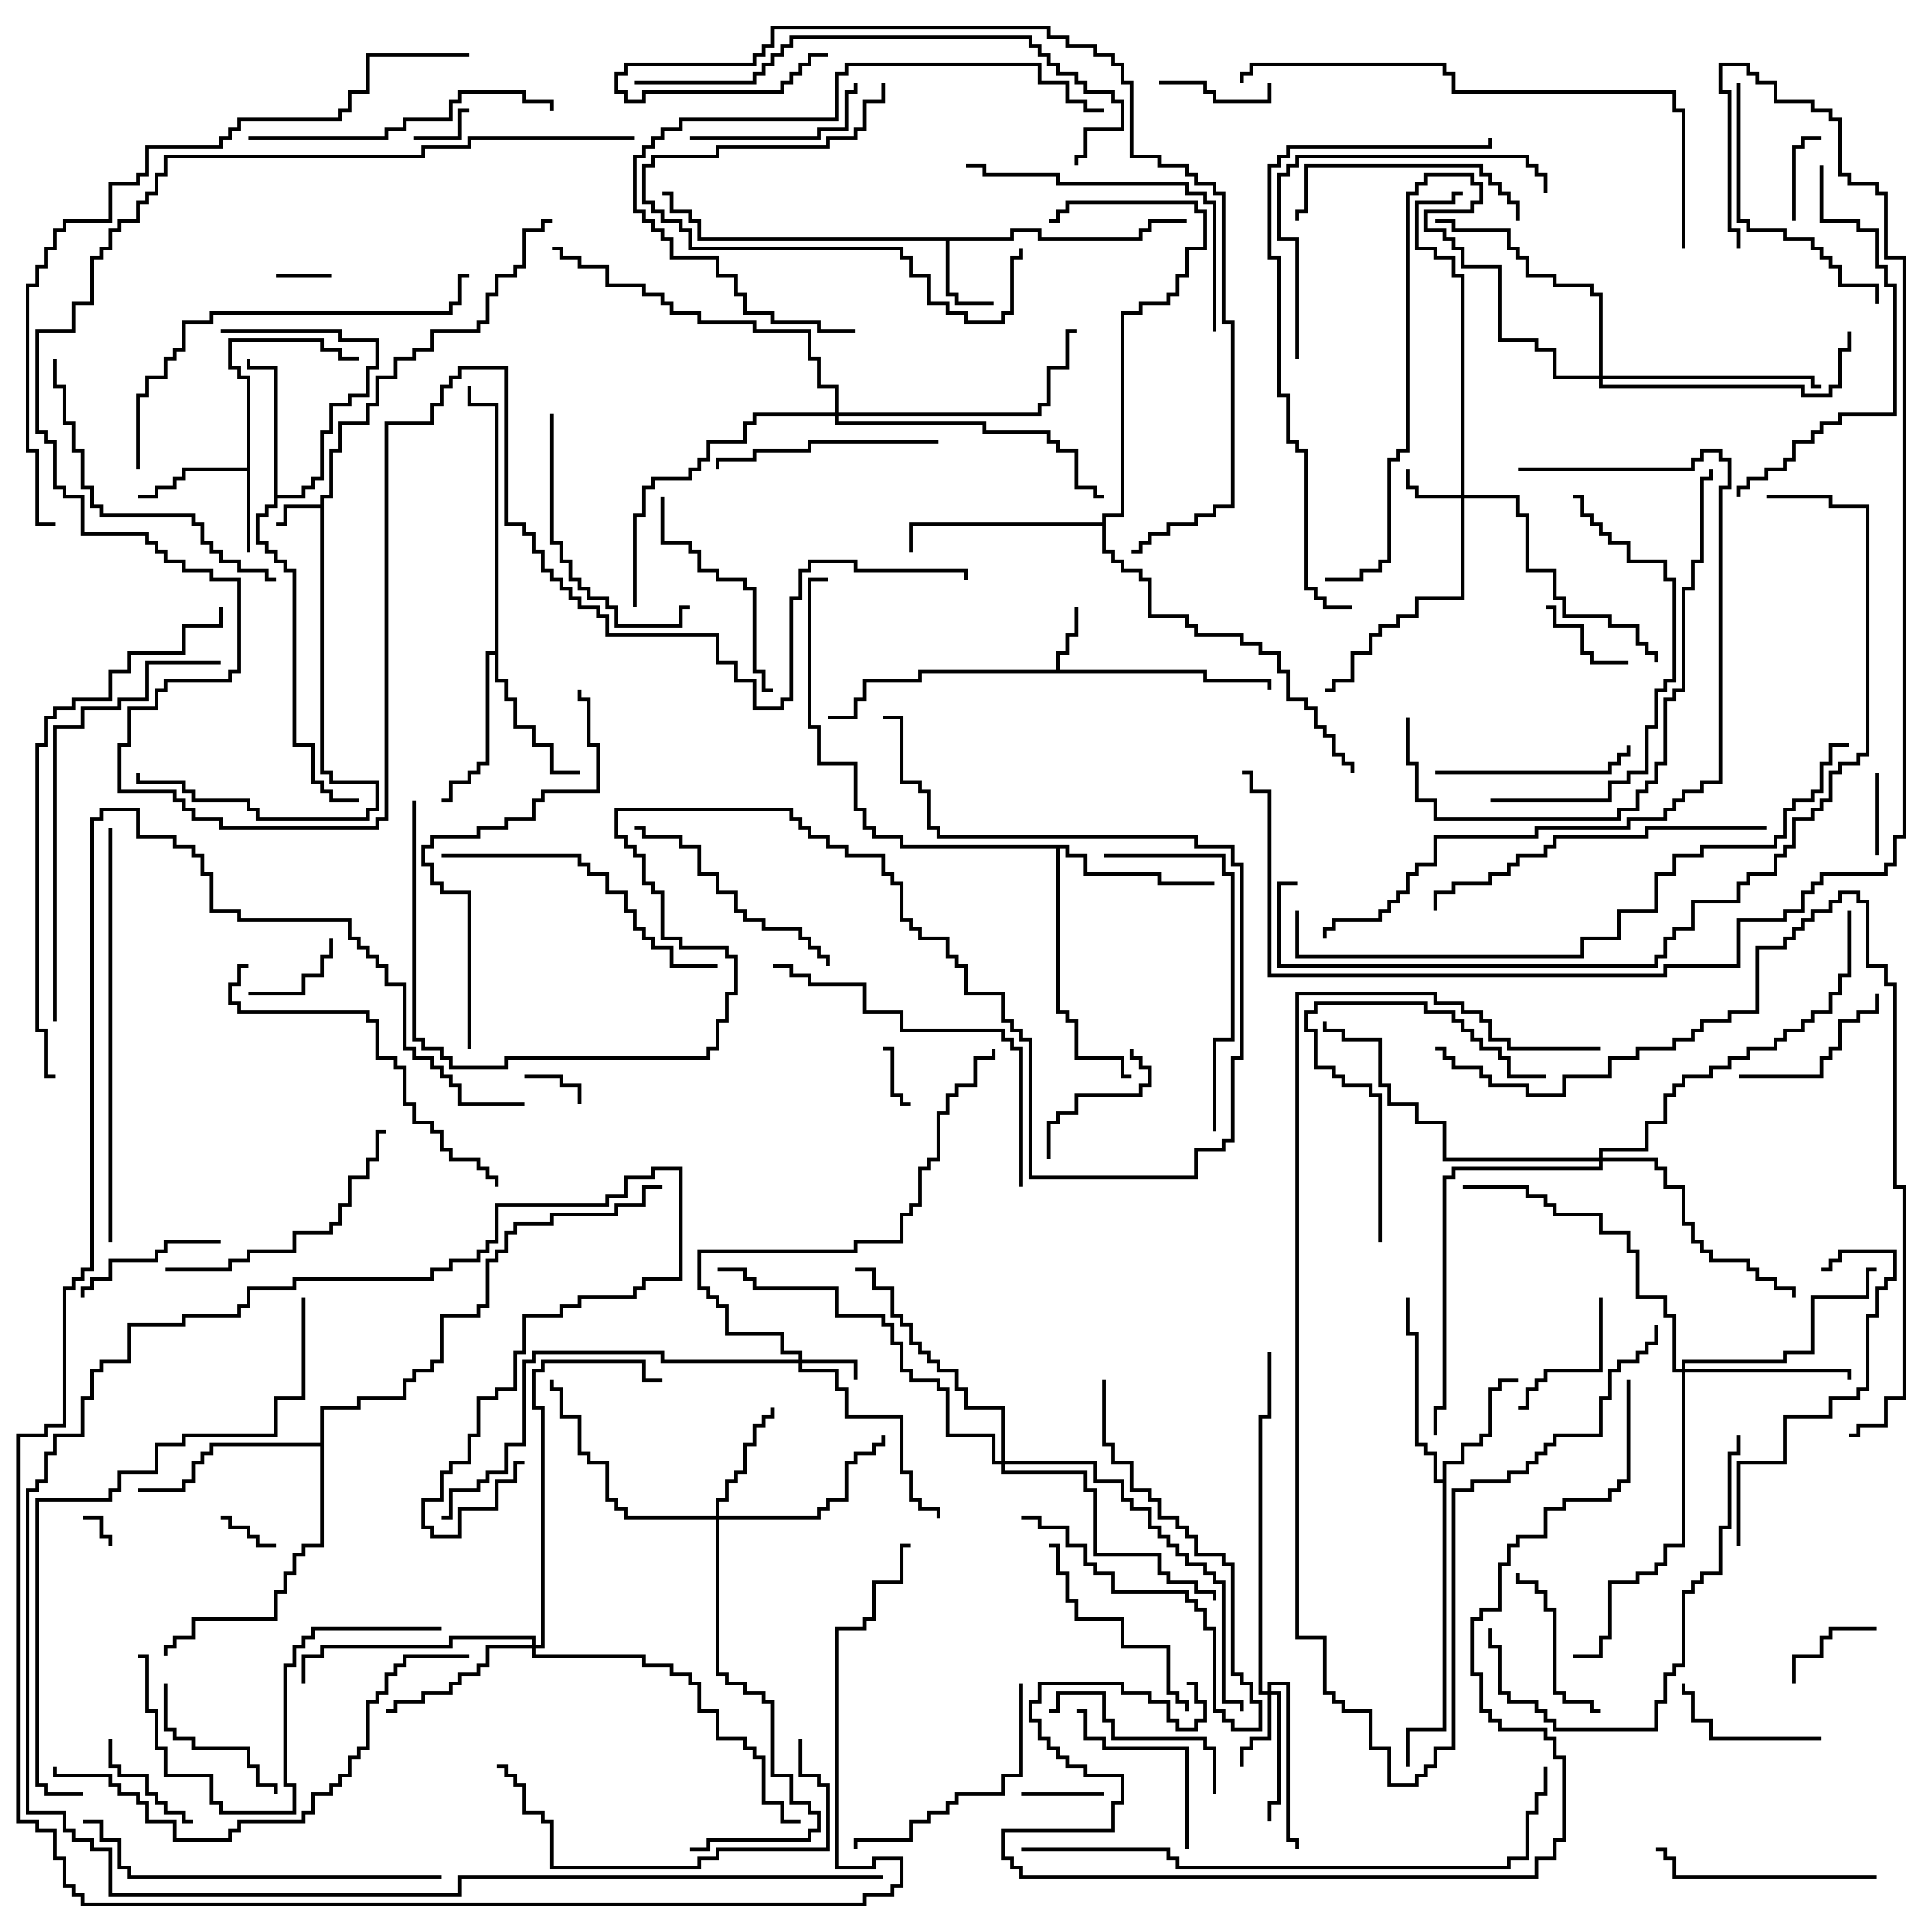 <svg version="1.1" width="105" height="105" xmlns="http://www.w3.org/2000/svg"><path d="M17.4,27.4L17.4,26.9L17.9,26.9L17.9,24.4L18.4,24.4L18.4,22.9L19.9,22.9L19.9,21.9L20.4,21.9L20.4,20.4L21.4,20.4L21.4,19.4L22.4,19.4L22.4,18.9L23.4,18.9L23.4,17.9L25.9,17.9L25.9,17.4L26.4,17.4L26.4,15.9L26.9,15.9L26.9,14.9L27.9,14.9L27.9,14.4L28.4,14.4L28.4,12.4L29.4,12.4L29.4,11.9L30,11.9L30,12.1L29.6,12.1L29.6,12.6L28.6,12.6L28.6,14.6L28.1,14.6L28.1,15.1L27.1,15.1L27.1,16.1L26.6,16.1L26.6,17.6L26.1,17.6L26.1,18.1L23.6,18.1L23.6,19.1L22.6,19.1L22.6,19.6L21.6,19.6L21.6,20.6L20.6,20.6L20.6,22.1L20.1,22.1L20.1,23.1L18.6,23.1L18.6,24.6L18.1,24.6L18.1,27.1L17.6,27.1L17.6,41.9L18.1,41.9L18.1,42.4L20.6,42.4L20.6,44.1L20.1,44.1L20.1,44.6L13.9,44.6L13.9,44.1L13.4,44.1L13.4,43.6L10.4,43.6L10.4,43.1L9.9,43.1L9.9,42.6L7.4,42.6L7.4,42L7.6,42L7.6,42.4L10.1,42.4L10.1,42.9L10.6,42.9L10.6,43.4L13.6,43.4L13.6,43.9L14.1,43.9L14.1,44.4L19.9,44.4L19.9,43.9L20.4,43.9L20.4,42.6L17.9,42.6L17.9,42.1L17.4,42.1L17.4,27.6L15.6,27.6L15.6,28.6L15,28.6L15,28.4L15.4,28.4L15.4,27.4z" stroke="none"/><path d="M57.4,36.4L57.4,35.4L57.9,35.4L57.9,34.4L58.4,34.4L58.4,33L58.6,33L58.6,34.6L58.1,34.6L58.1,35.6L57.6,35.6L57.6,36.4L65.6,36.4L65.6,36.9L69.1,36.9L69.1,37.5L68.9,37.5L68.9,37.1L65.4,37.1L65.4,36.6L50.1,36.6L50.1,37.1L47.1,37.1L47.1,38.1L46.6,38.1L46.6,39.1L45,39.1L45,38.9L46.4,38.9L46.4,37.9L46.9,37.9L46.9,36.9L49.9,36.9L49.9,36.4z" stroke="none"/><path d="M54.9,12.9L54.9,12.4L56.6,12.4L56.6,12.9L61.9,12.9L61.9,12.4L62.4,12.4L62.4,11.9L64.5,11.9L64.5,12.1L62.6,12.1L62.6,12.6L62.1,12.6L62.1,13.1L56.4,13.1L56.4,12.6L55.1,12.6L55.1,13.1L51.6,13.1L51.6,15.9L52.1,15.9L52.1,16.4L54,16.4L54,16.6L51.9,16.6L51.9,16.1L51.4,16.1L51.4,13.1L37.9,13.1L37.9,12.1L37.4,12.1L37.4,11.6L36.4,11.6L36.4,10.6L36,10.6L36,10.4L36.6,10.4L36.6,11.4L37.6,11.4L37.6,11.9L38.1,11.9L38.1,12.9z" stroke="none"/><path d="M13.4,25.4L13.4,20.6L12.9,20.6L12.9,20.1L12.4,20.1L12.4,18.4L17.6,18.4L17.6,18.9L18.6,18.9L18.6,19.4L19.5,19.4L19.5,19.6L18.4,19.6L18.4,19.1L17.4,19.1L17.4,18.6L12.6,18.6L12.6,19.9L13.1,19.9L13.1,20.4L13.6,20.4L13.6,30L13.4,30L13.4,25.6L10.1,25.6L10.1,26.1L9.6,26.1L9.6,26.6L8.6,26.6L8.6,27.1L7.5,27.1L7.5,26.9L8.4,26.9L8.4,26.4L9.4,26.4L9.4,25.9L9.9,25.9L9.9,25.4z" stroke="none"/><path d="M78.4,80.4L78.4,79.4L79.4,79.4L79.4,78.4L80.4,78.4L80.4,77.9L80.9,77.9L80.9,75.4L81.4,75.4L81.4,74.9L82.5,74.9L82.5,75.1L81.6,75.1L81.6,75.6L81.1,75.6L81.1,78.1L80.6,78.1L80.6,78.6L79.6,78.6L79.6,79.6L78.6,79.6L78.6,94.1L76.6,94.1L76.6,96L76.4,96L76.4,93.9L78.4,93.9L78.4,80.6L77.9,80.6L77.9,79.1L77.4,79.1L77.4,78.6L76.9,78.6L76.9,72.6L76.4,72.6L76.4,70.5L76.6,70.5L76.6,72.4L77.1,72.4L77.1,78.4L77.6,78.4L77.6,78.9L78.1,78.9L78.1,80.4z" stroke="none"/><path d="M14.9,20.1L13.4,20.1L13.4,19.5L13.6,19.5L13.6,19.9L15.1,19.9L15.1,26.9L16.4,26.9L16.4,26.4L16.9,26.4L16.9,25.9L17.4,25.9L17.4,23.4L17.9,23.4L17.9,21.9L18.9,21.9L18.9,21.4L19.9,21.4L19.9,19.9L20.4,19.9L20.4,18.6L18.4,18.6L18.4,18.1L12,18.1L12,17.9L18.6,17.9L18.6,18.4L20.6,18.4L20.6,20.1L20.1,20.1L20.1,21.6L19.1,21.6L19.1,22.1L18.1,22.1L18.1,23.6L17.6,23.6L17.6,26.1L17.1,26.1L17.1,26.6L16.6,26.6L16.6,27.1L15.1,27.1L15.1,27.6L14.6,27.6L14.6,28.1L14.1,28.1L14.1,29.4L14.6,29.4L14.6,29.9L15.1,29.9L15.1,30.4L15.6,30.4L15.6,30.9L16.1,30.9L16.1,40.4L17.1,40.4L17.1,42.4L17.6,42.4L17.6,42.9L18.1,42.9L18.1,43.4L19.5,43.4L19.5,43.6L17.9,43.6L17.9,43.1L17.4,43.1L17.4,42.6L16.9,42.6L16.9,40.6L15.9,40.6L15.9,31.1L15.4,31.1L15.4,30.6L14.9,30.6L14.9,30.1L14.4,30.1L14.4,29.6L13.9,29.6L13.9,27.9L14.4,27.9L14.4,27.4L14.9,27.4z" stroke="none"/><path d="M26.9,35.4L26.9,22.1L25.4,22.1L25.4,21L25.6,21L25.6,21.9L27.1,21.9L27.1,36.9L27.6,36.9L27.6,37.9L28.1,37.9L28.1,39.4L29.1,39.4L29.1,40.4L30.1,40.4L30.1,41.9L31.5,41.9L31.5,42.1L29.9,42.1L29.9,40.6L28.9,40.6L28.9,39.6L27.9,39.6L27.9,38.1L27.4,38.1L27.4,37.1L26.9,37.1L26.9,35.6L26.6,35.6L26.6,41.6L26.1,41.6L26.1,42.1L25.6,42.1L25.6,42.6L24.6,42.6L24.6,43.6L24,43.6L24,43.4L24.4,43.4L24.4,42.4L25.4,42.4L25.4,41.9L25.9,41.9L25.9,41.4L26.4,41.4L26.4,35.4z" stroke="none"/><path d="M58.1,45.9L58.1,46.4L59.1,46.4L59.1,47.4L63.1,47.4L63.1,47.9L66,47.9L66,48.1L62.9,48.1L62.9,47.6L58.9,47.6L58.9,46.6L57.9,46.6L57.9,46.1L57.6,46.1L57.6,54.9L58.1,54.9L58.1,55.4L58.6,55.4L58.6,57.4L61.1,57.4L61.1,58.4L61.5,58.4L61.5,58.6L60.9,58.6L60.9,57.6L58.4,57.6L58.4,55.6L57.9,55.6L57.9,55.1L57.4,55.1L57.4,46.1L48.9,46.1L48.9,45.6L47.4,45.6L47.4,45.1L46.9,45.1L46.9,44.1L46.4,44.1L46.4,41.6L44.4,41.6L44.4,39.6L43.9,39.6L43.9,31.4L45,31.4L45,31.6L44.1,31.6L44.1,39.4L44.6,39.4L44.6,41.4L46.6,41.4L46.6,43.9L47.1,43.9L47.1,44.9L47.6,44.9L47.6,45.4L49.1,45.4L49.1,45.9z" stroke="none"/><path d="M17.4,78.4L17.4,76.4L19.4,76.4L19.4,75.9L21.9,75.9L21.9,74.9L22.4,74.9L22.4,74.4L23.4,74.4L23.4,73.9L23.9,73.9L23.9,71.4L25.9,71.4L25.9,70.9L26.4,70.9L26.4,68.4L26.9,68.4L26.9,67.9L27.4,67.9L27.4,66.9L27.9,66.9L27.9,66.4L29.9,66.4L29.9,65.9L33.4,65.9L33.4,65.4L34.9,65.4L34.9,64.4L36,64.4L36,64.6L35.1,64.6L35.1,65.6L33.6,65.6L33.6,66.1L30.1,66.1L30.1,66.6L28.1,66.6L28.1,67.1L27.6,67.1L27.6,68.1L27.1,68.1L27.1,68.6L26.6,68.6L26.6,71.1L26.1,71.1L26.1,71.6L24.1,71.6L24.1,74.1L23.6,74.1L23.6,74.6L22.6,74.6L22.6,75.1L22.1,75.1L22.1,76.1L19.6,76.1L19.6,76.6L17.6,76.6L17.6,84.1L16.6,84.1L16.6,84.6L16.1,84.6L16.1,85.6L15.6,85.6L15.6,86.6L15.1,86.6L15.1,88.1L10.6,88.1L10.6,89.1L9.6,89.1L9.6,89.6L9.1,89.6L9.1,90L8.9,90L8.9,89.4L9.4,89.4L9.4,88.9L10.4,88.9L10.4,87.9L14.9,87.9L14.9,86.4L15.4,86.4L15.4,85.4L15.9,85.4L15.9,84.4L16.4,84.4L16.4,83.9L17.4,83.9L17.4,78.6L11.6,78.6L11.6,79.1L11.1,79.1L11.1,79.6L10.6,79.6L10.6,80.6L10.1,80.6L10.1,81.1L7.5,81.1L7.5,80.9L9.9,80.9L9.9,80.4L10.4,80.4L10.4,79.4L10.9,79.4L10.9,78.9L11.4,78.9L11.4,78.4z" stroke="none"/><path d="M59.9,28.4L59.9,27.9L60.9,27.9L60.9,16.9L61.9,16.9L61.9,16.4L63.4,16.4L63.4,15.9L63.9,15.9L63.9,14.9L64.4,14.9L64.4,13.4L65.4,13.4L65.4,11.6L64.9,11.6L64.9,11.1L58.1,11.1L58.1,11.6L57.6,11.6L57.6,12.1L57,12.1L57,11.9L57.4,11.9L57.4,11.4L57.9,11.4L57.9,10.9L65.1,10.9L65.1,11.4L65.6,11.4L65.6,13.6L64.6,13.6L64.6,15.1L64.1,15.1L64.1,16.1L63.6,16.1L63.6,16.6L62.1,16.6L62.1,17.1L61.1,17.1L61.1,28.1L60.1,28.1L60.1,29.9L60.6,29.9L60.6,30.4L61.1,30.4L61.1,30.9L62.1,30.9L62.1,31.4L62.6,31.4L62.6,33.4L64.6,33.4L64.6,33.9L65.1,33.9L65.1,34.4L67.6,34.4L67.6,34.9L68.6,34.9L68.6,35.4L69.6,35.4L69.6,36.4L70.1,36.4L70.1,37.9L71.1,37.9L71.1,38.4L71.6,38.4L71.6,39.4L72.1,39.4L72.1,39.9L72.6,39.9L72.6,40.9L73.1,40.9L73.1,41.4L73.6,41.4L73.6,42L73.4,42L73.4,41.6L72.9,41.6L72.9,41.1L72.4,41.1L72.4,40.1L71.9,40.1L71.9,39.6L71.4,39.6L71.4,38.6L70.9,38.6L70.9,38.1L69.9,38.1L69.9,36.6L69.4,36.6L69.4,35.6L68.4,35.6L68.4,35.1L67.4,35.1L67.4,34.6L64.9,34.6L64.9,34.1L64.4,34.1L64.4,33.6L62.4,33.6L62.4,31.6L61.9,31.6L61.9,31.1L60.9,31.1L60.9,30.6L60.4,30.6L60.4,30.1L59.9,30.1L59.9,28.6L49.6,28.6L49.6,30L49.4,30L49.4,28.4z" stroke="none"/><path d="M43.4,73.9L43.4,73.6L42.4,73.6L42.4,72.6L39.4,72.6L39.4,71.1L38.9,71.1L38.9,70.6L38.4,70.6L38.4,70.1L37.9,70.1L37.9,67.9L46.4,67.9L46.4,67.4L48.9,67.4L48.9,65.9L49.4,65.9L49.4,65.4L49.9,65.4L49.9,63.4L50.4,63.4L50.4,62.9L50.9,62.9L50.9,60.4L51.4,60.4L51.4,59.4L51.9,59.4L51.9,58.9L52.9,58.9L52.9,57.4L53.9,57.4L53.9,57L54.1,57L54.1,57.6L53.1,57.6L53.1,59.1L52.1,59.1L52.1,59.6L51.6,59.6L51.6,60.6L51.1,60.6L51.1,63.1L50.6,63.1L50.6,63.6L50.1,63.6L50.1,65.6L49.6,65.6L49.6,66.1L49.1,66.1L49.1,67.6L46.6,67.6L46.6,68.1L38.1,68.1L38.1,69.9L38.6,69.9L38.6,70.4L39.1,70.4L39.1,70.9L39.6,70.9L39.6,72.4L42.6,72.4L42.6,73.4L43.6,73.4L43.6,73.9L46.6,73.9L46.6,75L46.4,75L46.4,74.1L43.6,74.1L43.6,74.4L45.6,74.4L45.6,75.4L46.1,75.4L46.1,76.9L49.1,76.9L49.1,79.9L49.6,79.9L49.6,81.4L50.1,81.4L50.1,81.9L51.1,81.9L51.1,82.5L50.9,82.5L50.9,82.1L49.9,82.1L49.9,81.6L49.4,81.6L49.4,80.1L48.9,80.1L48.9,77.1L45.9,77.1L45.9,75.6L45.4,75.6L45.4,74.6L43.4,74.6L43.4,74.1L35.9,74.1L35.9,73.6L29.1,73.6L29.1,74.1L28.6,74.1L28.6,78.6L27.6,78.6L27.6,80.1L26.6,80.1L26.6,80.6L26.1,80.6L26.1,81.1L24.6,81.1L24.6,82.6L24,82.6L24,82.4L24.4,82.4L24.4,80.9L25.9,80.9L25.9,80.4L26.4,80.4L26.4,79.9L27.4,79.9L27.4,78.4L28.4,78.4L28.4,73.9L28.9,73.9L28.9,73.4L36.1,73.4L36.1,73.9z" stroke="none"/><path d="M79.4,26.9L79.4,15.1L78.9,15.1L78.9,14.1L77.9,14.1L77.9,13.6L76.9,13.6L76.9,10.9L78.9,10.9L78.9,10.4L79.5,10.4L79.5,10.6L79.1,10.6L79.1,11.1L77.1,11.1L77.1,13.4L78.1,13.4L78.1,13.9L79.1,13.9L79.1,14.9L79.6,14.9L79.6,26.9L82.6,26.9L82.6,27.9L83.1,27.9L83.1,30.9L84.6,30.9L84.6,32.4L85.1,32.4L85.1,33.4L87.6,33.4L87.6,33.9L89.1,33.9L89.1,34.9L89.6,34.9L89.6,35.4L90.1,35.4L90.1,36L89.9,36L89.9,35.6L89.4,35.6L89.4,35.1L88.9,35.1L88.9,34.1L87.4,34.1L87.4,33.6L84.9,33.6L84.9,32.6L84.4,32.6L84.4,31.1L82.9,31.1L82.9,28.1L82.4,28.1L82.4,27.1L79.6,27.1L79.6,32.6L77.1,32.6L77.1,33.6L76.1,33.6L76.1,34.1L75.1,34.1L75.1,34.6L74.6,34.6L74.6,35.6L73.6,35.6L73.6,37.1L72.6,37.1L72.6,37.6L72,37.6L72,37.4L72.4,37.4L72.4,36.9L73.4,36.9L73.4,35.4L74.4,35.4L74.4,34.4L74.9,34.4L74.9,33.9L75.9,33.9L75.9,33.4L76.9,33.4L76.9,32.4L79.4,32.4L79.4,27.1L76.9,27.1L76.9,26.6L76.4,26.6L76.4,25.5L76.6,25.5L76.6,26.4L77.1,26.4L77.1,26.9z" stroke="none"/><path d="M68.9,91.9L68.9,91.4L70.1,91.4L70.1,99.9L70.6,99.9L70.6,100.5L70.4,100.5L70.4,100.1L69.9,100.1L69.9,91.6L69.1,91.6L69.1,91.9L69.6,91.9L69.6,98.1L69.1,98.1L69.1,99L68.9,99L68.9,97.9L69.4,97.9L69.4,92.1L69.1,92.1L69.1,94.6L68.1,94.6L68.1,95.1L67.6,95.1L67.6,96L67.4,96L67.4,94.9L67.9,94.9L67.9,94.4L68.9,94.4L68.9,92.1L68.4,92.1L68.4,76.9L68.9,76.9L68.9,73.5L69.1,73.5L69.1,77.1L68.6,77.1L68.6,91.9z" stroke="none"/><path d="M38.9,82.4L38.9,81.4L39.4,81.4L39.4,80.4L39.9,80.4L39.9,79.9L40.4,79.9L40.4,78.4L40.9,78.4L40.9,77.4L41.4,77.4L41.4,76.9L41.9,76.9L41.9,76.5L42.1,76.5L42.1,77.1L41.6,77.1L41.6,77.6L41.1,77.6L41.1,78.6L40.6,78.6L40.6,80.1L40.1,80.1L40.1,80.6L39.6,80.6L39.6,81.6L39.1,81.6L39.1,82.4L44.4,82.4L44.4,81.9L44.9,81.9L44.9,81.4L45.9,81.4L45.9,79.4L46.4,79.4L46.4,78.9L47.4,78.9L47.4,78.4L47.9,78.4L47.9,78L48.1,78L48.1,78.6L47.6,78.6L47.6,79.1L46.6,79.1L46.6,79.6L46.1,79.6L46.1,81.6L45.1,81.6L45.1,82.1L44.6,82.1L44.6,82.6L39.1,82.6L39.1,90.9L39.6,90.9L39.6,91.4L40.6,91.4L40.6,91.9L41.6,91.9L41.6,92.4L42.1,92.4L42.1,96.4L43.1,96.4L43.1,97.9L44.1,97.9L44.1,98.4L44.6,98.4L44.6,99.6L44.1,99.6L44.1,100.1L38.6,100.1L38.6,100.6L37.5,100.6L37.5,100.4L38.4,100.4L38.4,99.9L43.9,99.9L43.9,99.4L44.4,99.4L44.4,98.6L43.9,98.6L43.9,98.1L42.9,98.1L42.9,96.6L41.9,96.6L41.9,92.6L41.4,92.6L41.4,92.1L40.4,92.1L40.4,91.6L39.4,91.6L39.4,91.1L38.9,91.1L38.9,82.6L33.9,82.6L33.9,82.1L33.4,82.1L33.4,81.6L32.9,81.6L32.9,79.6L31.9,79.6L31.9,79.1L31.4,79.1L31.4,77.1L30.4,77.1L30.4,75.6L29.9,75.6L29.9,75L30.1,75L30.1,75.4L30.6,75.4L30.6,76.9L31.6,76.9L31.6,78.9L32.1,78.9L32.1,79.4L33.1,79.4L33.1,81.4L33.6,81.4L33.6,81.9L34.1,81.9L34.1,82.4z" stroke="none"/><path d="M28.9,89.4L28.9,89.1L24.6,89.1L24.6,89.6L17.6,89.6L17.6,90.1L16.6,90.1L16.6,91.5L16.4,91.5L16.4,89.9L17.4,89.9L17.4,89.4L24.4,89.4L24.4,88.9L29.1,88.9L29.1,89.4L29.4,89.4L29.4,76.6L28.9,76.6L28.9,74.4L29.4,74.4L29.4,73.9L35.1,73.9L35.1,74.9L36,74.9L36,75.1L34.9,75.1L34.9,74.1L29.6,74.1L29.6,74.6L29.1,74.6L29.1,76.4L29.6,76.4L29.6,89.6L29.1,89.6L29.1,89.9L35.1,89.9L35.1,90.4L36.6,90.4L36.6,90.9L37.6,90.9L37.6,91.4L38.1,91.4L38.1,92.9L39.1,92.9L39.1,94.4L40.6,94.4L40.6,94.9L41.1,94.9L41.1,95.4L41.6,95.4L41.6,97.9L42.6,97.9L42.6,98.9L43.5,98.9L43.5,99.1L42.4,99.1L42.4,98.1L41.4,98.1L41.4,95.6L40.9,95.6L40.9,95.1L40.4,95.1L40.4,94.6L38.9,94.6L38.9,93.1L37.9,93.1L37.9,91.6L37.4,91.6L37.4,91.1L36.4,91.1L36.4,90.6L34.9,90.6L34.9,90.1L28.9,90.1L28.9,89.6L26.6,89.6L26.6,90.6L26.1,90.6L26.1,91.1L25.1,91.1L25.1,91.6L24.6,91.6L24.6,92.1L23.1,92.1L23.1,92.6L21.6,92.6L21.6,93.1L21,93.1L21,92.9L21.4,92.9L21.4,92.4L22.9,92.4L22.9,91.9L24.4,91.9L24.4,91.4L24.9,91.4L24.9,90.9L25.9,90.9L25.9,90.4L26.4,90.4L26.4,89.4z" stroke="none"/><path d="M91.4,74.4L91.4,73.9L96.9,73.9L96.9,73.4L98.4,73.4L98.4,70.4L101.4,70.4L101.4,68.9L102,68.9L102,69.1L101.6,69.1L101.6,70.6L98.6,70.6L98.6,73.6L97.1,73.6L97.1,74.1L91.6,74.1L91.6,74.4L100.6,74.4L100.6,75L100.4,75L100.4,74.6L91.6,74.6L91.6,84.1L90.6,84.1L90.6,85.1L90.1,85.1L90.1,85.6L89.1,85.6L89.1,86.1L87.6,86.1L87.6,89.1L87.1,89.1L87.1,90.1L85.5,90.1L85.5,89.9L86.9,89.9L86.9,88.9L87.4,88.9L87.4,85.9L88.9,85.9L88.9,85.4L89.9,85.4L89.9,84.9L90.4,84.9L90.4,83.9L91.4,83.9L91.4,74.6L90.9,74.6L90.9,71.6L90.4,71.6L90.4,70.6L88.9,70.6L88.9,68.1L88.4,68.1L88.4,67.1L86.9,67.1L86.9,66.1L84.4,66.1L84.4,65.6L83.9,65.6L83.9,65.1L82.9,65.1L82.9,64.6L79.5,64.6L79.5,64.4L83.1,64.4L83.1,64.9L84.1,64.9L84.1,65.4L84.6,65.4L84.6,65.9L87.1,65.9L87.1,66.9L88.6,66.9L88.6,67.9L89.1,67.9L89.1,70.4L90.6,70.4L90.6,71.4L91.1,71.4L91.1,74.4z" stroke="none"/><path d="M86.9,20.4L86.9,16.1L86.4,16.1L86.4,15.6L84.4,15.6L84.4,15.1L82.9,15.1L82.9,14.1L82.4,14.1L82.4,13.6L81.9,13.6L81.9,12.6L78.9,12.6L78.9,12.1L78,12.1L78,11.9L79.1,11.9L79.1,12.4L82.1,12.4L82.1,13.4L82.6,13.4L82.6,13.9L83.1,13.9L83.1,14.9L84.6,14.9L84.6,15.4L86.6,15.4L86.6,15.9L87.1,15.9L87.1,20.4L98.6,20.4L98.6,20.9L99,20.9L99,21.1L98.4,21.1L98.4,20.6L87.1,20.6L87.1,20.9L98.1,20.9L98.1,21.4L99.4,21.4L99.4,20.9L99.9,20.9L99.9,18.9L100.4,18.9L100.4,18L100.6,18L100.6,19.1L100.1,19.1L100.1,21.1L99.6,21.1L99.6,21.6L97.9,21.6L97.9,21.1L86.9,21.1L86.9,20.6L84.4,20.6L84.4,19.1L83.4,19.1L83.4,18.6L81.4,18.6L81.4,14.6L79.4,14.6L79.4,13.6L78.9,13.6L78.9,13.1L78.4,13.1L78.4,12.6L77.4,12.6L77.4,11.4L79.9,11.4L79.9,10.9L80.4,10.9L80.4,10.1L79.9,10.1L79.9,9.6L77.6,9.6L77.6,10.1L77.1,10.1L77.1,10.6L76.6,10.6L76.6,24.6L76.1,24.6L76.1,25.1L75.6,25.1L75.6,30.6L75.1,30.6L75.1,31.1L74.1,31.1L74.1,31.6L72,31.6L72,31.4L73.9,31.4L73.9,30.9L74.9,30.9L74.9,30.4L75.4,30.4L75.4,24.9L75.9,24.9L75.9,24.4L76.4,24.4L76.4,10.4L76.9,10.4L76.9,9.9L77.4,9.9L77.4,9.4L80.1,9.4L80.1,9.9L80.6,9.9L80.6,11.1L80.1,11.1L80.1,11.6L77.6,11.6L77.6,12.4L78.6,12.4L78.6,12.9L79.1,12.9L79.1,13.4L79.6,13.4L79.6,14.4L81.6,14.4L81.6,18.4L83.6,18.4L83.6,18.9L84.6,18.9L84.6,20.4z" stroke="none"/><path d="M86.9,62.9L86.9,62.4L89.4,62.4L89.4,60.9L90.4,60.9L90.4,59.4L90.9,59.4L90.9,58.9L91.4,58.9L91.4,58.4L92.9,58.4L92.9,57.9L93.9,57.9L93.9,57.4L94.9,57.4L94.9,56.9L96.4,56.9L96.4,56.4L96.9,56.4L96.9,55.9L97.9,55.9L97.9,55.4L98.4,55.4L98.4,54.9L99.4,54.9L99.4,53.9L99.9,53.9L99.9,52.9L100.4,52.9L100.4,49.5L100.6,49.5L100.6,53.1L100.1,53.1L100.1,54.1L99.6,54.1L99.6,55.1L98.6,55.1L98.6,55.6L98.1,55.6L98.1,56.1L97.1,56.1L97.1,56.6L96.6,56.6L96.6,57.1L95.1,57.1L95.1,57.6L94.1,57.6L94.1,58.1L93.1,58.1L93.1,58.6L91.6,58.6L91.6,59.1L91.1,59.1L91.1,59.6L90.6,59.6L90.6,61.1L89.6,61.1L89.6,62.6L87.1,62.6L87.1,62.9L90.1,62.9L90.1,63.4L90.6,63.4L90.6,64.4L91.6,64.4L91.6,66.4L92.1,66.4L92.1,67.4L92.6,67.4L92.6,67.9L93.1,67.9L93.1,68.4L95.1,68.4L95.1,68.9L95.6,68.9L95.6,69.4L96.6,69.4L96.6,69.9L97.6,69.9L97.6,70.5L97.4,70.5L97.4,70.1L96.4,70.1L96.4,69.6L95.4,69.6L95.4,69.1L94.9,69.1L94.9,68.6L92.9,68.6L92.9,68.1L92.4,68.1L92.4,67.6L91.9,67.6L91.9,66.6L91.4,66.6L91.4,64.6L90.4,64.6L90.4,63.6L89.9,63.6L89.9,63.1L87.1,63.1L87.1,63.6L79.1,63.6L79.1,64.1L78.6,64.1L78.6,76.6L78.1,76.6L78.1,78L77.9,78L77.9,76.4L78.4,76.4L78.4,63.9L78.9,63.9L78.9,63.4L86.9,63.4L86.9,63.1L78.4,63.1L78.4,61.1L76.9,61.1L76.9,60.1L75.4,60.1L75.4,59.1L74.9,59.1L74.9,56.6L72.9,56.6L72.9,56.1L71.9,56.1L71.9,55.5L72.1,55.5L72.1,55.9L73.1,55.9L73.1,56.4L75.1,56.4L75.1,58.9L75.6,58.9L75.6,59.9L77.1,59.9L77.1,60.9L78.6,60.9L78.6,62.9z" stroke="none"/><path d="M54.4,79.4L54.4,76.6L52.4,76.6L52.4,75.6L51.9,75.6L51.9,74.6L50.9,74.6L50.9,74.1L50.4,74.1L50.4,73.6L49.9,73.6L49.9,73.1L49.4,73.1L49.4,72.1L48.9,72.1L48.9,71.6L48.4,71.6L48.4,70.1L47.4,70.1L47.4,69.1L46.5,69.1L46.5,68.9L47.6,68.9L47.6,69.9L48.6,69.9L48.6,71.4L49.1,71.4L49.1,71.9L49.6,71.9L49.6,72.9L50.1,72.9L50.1,73.4L50.6,73.4L50.6,73.9L51.1,73.9L51.1,74.4L52.1,74.4L52.1,75.4L52.6,75.4L52.6,76.4L54.6,76.4L54.6,79.4L59.6,79.4L59.6,80.4L61.1,80.4L61.1,81.4L61.6,81.4L61.6,81.9L62.6,81.9L62.6,82.9L63.1,82.9L63.1,83.4L63.6,83.4L63.6,83.9L64.1,83.9L64.1,84.4L64.6,84.4L64.6,84.9L65.6,84.9L65.6,85.4L66.1,85.4L66.1,85.9L66.6,85.9L66.6,92.4L67.6,92.4L67.6,93L67.4,93L67.4,92.6L66.4,92.6L66.4,86.1L65.9,86.1L65.9,85.6L65.4,85.6L65.4,85.1L64.4,85.1L64.4,84.6L63.9,84.6L63.9,84.1L63.4,84.1L63.4,83.6L62.9,83.6L62.9,83.1L62.4,83.1L62.4,82.1L61.4,82.1L61.4,81.6L60.9,81.6L60.9,80.6L59.4,80.6L59.4,79.6L54.6,79.6L54.6,79.9L59.1,79.9L59.1,80.9L59.6,80.9L59.6,84.4L63.1,84.4L63.1,85.4L63.6,85.4L63.6,85.9L65.1,85.9L65.1,86.4L66.1,86.4L66.1,87L65.9,87L65.9,86.6L64.9,86.6L64.9,86.1L63.4,86.1L63.4,85.6L62.9,85.6L62.9,84.6L59.4,84.6L59.4,81.1L58.9,81.1L58.9,80.1L54.4,80.1L54.4,79.6L53.9,79.6L53.9,78.1L51.4,78.1L51.4,75.6L50.9,75.6L50.9,75.1L49.4,75.1L49.4,74.6L48.9,74.6L48.9,73.1L48.4,73.1L48.4,72.1L47.9,72.1L47.9,71.6L45.4,71.6L45.4,70.1L40.9,70.1L40.9,69.6L40.4,69.6L40.4,69.1L39,69.1L39,68.9L40.6,68.9L40.6,69.4L41.1,69.4L41.1,69.9L45.6,69.9L45.6,71.4L48.1,71.4L48.1,71.9L48.6,71.9L48.6,72.9L49.1,72.9L49.1,74.4L49.6,74.4L49.6,74.9L51.1,74.9L51.1,75.4L51.6,75.4L51.6,77.9L54.1,77.9L54.1,79.4z" stroke="none"/><path d="M45.4,22.4L45.4,21.1L44.4,21.1L44.4,19.6L43.9,19.6L43.9,18.1L40.9,18.1L40.9,17.6L37.9,17.6L37.9,17.1L36.4,17.1L36.4,16.6L35.9,16.6L35.9,16.1L34.9,16.1L34.9,15.6L32.9,15.6L32.9,14.6L31.4,14.6L31.4,14.1L30.4,14.1L30.4,13.6L30,13.6L30,13.4L30.6,13.4L30.6,13.9L31.6,13.9L31.6,14.4L33.1,14.4L33.1,15.4L35.1,15.4L35.1,15.9L36.1,15.9L36.1,16.4L36.6,16.4L36.6,16.9L38.1,16.9L38.1,17.4L41.1,17.4L41.1,17.9L44.1,17.9L44.1,19.4L44.6,19.4L44.6,20.9L45.6,20.9L45.6,22.4L56.4,22.4L56.4,21.9L56.9,21.9L56.9,19.9L57.9,19.9L57.9,17.9L58.5,17.9L58.5,18.1L58.1,18.1L58.1,20.1L57.1,20.1L57.1,22.1L56.6,22.1L56.6,22.6L45.6,22.6L45.6,22.9L53.6,22.9L53.6,23.4L57.1,23.4L57.1,23.9L57.6,23.9L57.6,24.4L58.6,24.4L58.6,26.4L59.6,26.4L59.6,26.9L60,26.9L60,27.1L59.4,27.1L59.4,26.6L58.4,26.6L58.4,24.6L57.4,24.6L57.4,24.1L56.9,24.1L56.9,23.6L53.4,23.6L53.4,23.1L45.4,23.1L45.4,22.6L41.1,22.6L41.1,23.1L40.6,23.1L40.6,24.1L38.6,24.1L38.6,25.1L38.1,25.1L38.1,25.6L37.6,25.6L37.6,26.1L35.6,26.1L35.6,26.6L35.1,26.6L35.1,28.1L34.6,28.1L34.6,33L34.4,33L34.4,27.9L34.9,27.9L34.9,26.4L35.4,26.4L35.4,25.9L37.4,25.9L37.4,25.4L37.9,25.4L37.9,24.9L38.4,24.9L38.4,23.9L40.4,23.9L40.4,22.9L40.9,22.9L40.9,22.4z" stroke="none"/><path d="M4.5,82.6L4.5,82.4L5.6,82.4L5.6,83.4L6.1,83.4L6.1,84L5.9,84L5.9,83.6L5.4,83.6L5.4,82.6z" stroke="none"/><path d="M18,14.9L18,15.1L15,15.1L15,14.9z" stroke="none"/><path d="M12,82.6L12,82.4L12.6,82.4L12.6,82.9L13.6,82.9L13.6,83.4L14.1,83.4L14.1,83.9L15,83.9L15,84.1L13.9,84.1L13.9,83.6L13.4,83.6L13.4,83.1L12.4,83.1L12.4,82.6z" stroke="none"/><path d="M49.5,59.9L49.5,60.1L48.9,60.1L48.9,59.6L48.4,59.6L48.4,57.1L48,57.1L48,56.9L48.6,56.9L48.6,59.4L49.1,59.4L49.1,59.9z" stroke="none"/><path d="M22.5,7.6L22.5,7.4L24.9,7.4L24.9,5.9L25.5,5.9L25.5,6.1L25.1,6.1L25.1,7.6z" stroke="none"/><path d="M28.5,58.6L28.5,58.4L30.6,58.4L30.6,58.9L31.6,58.9L31.6,60L31.4,60L31.4,59.1L30.4,59.1L30.4,58.6z" stroke="none"/><path d="M102.1,46.5L101.9,46.5L101.9,42L102.1,42z" stroke="none"/><path d="M55.5,97.6L55.5,97.4L60,97.4L60,97.6z" stroke="none"/><path d="M97.6,12L97.4,12L97.4,7.9L97.9,7.9L97.9,7.4L99,7.4L99,7.6L98.1,7.6L98.1,8.1L97.6,8.1z" stroke="none"/><path d="M84,33.1L84,32.9L84.6,32.9L84.6,33.9L86.1,33.9L86.1,35.4L86.6,35.4L86.6,35.9L88.5,35.9L88.5,36.1L86.4,36.1L86.4,35.6L85.9,35.6L85.9,34.1L84.4,34.1L84.4,33.1z" stroke="none"/><path d="M13.5,54.1L13.5,53.9L16.4,53.9L16.4,52.9L17.4,52.9L17.4,51.9L17.9,51.9L17.9,51L18.1,51L18.1,52.1L17.6,52.1L17.6,53.1L16.6,53.1L16.6,54.1z" stroke="none"/><path d="M102,88.4L102,88.6L99.6,88.6L99.6,89.1L99.1,89.1L99.1,90.1L97.6,90.1L97.6,91.5L97.4,91.5L97.4,89.9L98.9,89.9L98.9,88.9L99.4,88.9L99.4,88.4z" stroke="none"/><path d="M63,4.6L63,4.4L65.6,4.4L65.6,4.9L66.1,4.9L66.1,5.4L68.9,5.4L68.9,4.5L69.1,4.5L69.1,5.6L65.9,5.6L65.9,5.1L65.4,5.1L65.4,4.6z" stroke="none"/><path d="M5.9,94.5L6.1,94.5L6.1,95.9L6.6,95.9L6.6,96.4L8.1,96.4L8.1,97.4L8.6,97.4L8.6,97.9L9.1,97.9L9.1,98.4L10.1,98.4L10.1,98.9L10.5,98.9L10.5,99.1L9.9,99.1L9.9,98.6L8.9,98.6L8.9,98.1L8.4,98.1L8.4,97.6L7.9,97.6L7.9,96.6L6.4,96.6L6.4,96.1L5.9,96.1z" stroke="none"/><path d="M86.9,70.5L87.1,70.5L87.1,74.6L84.1,74.6L84.1,75.1L83.6,75.1L83.6,75.6L83.1,75.6L83.1,76.6L82.5,76.6L82.5,76.4L82.9,76.4L82.9,75.4L83.4,75.4L83.4,74.9L83.9,74.9L83.9,74.4L86.9,74.4z" stroke="none"/><path d="M61.4,57L61.6,57L61.6,57.4L62.1,57.4L62.1,57.9L62.6,57.9L62.6,59.1L62.1,59.1L62.1,59.6L58.6,59.6L58.6,60.6L57.6,60.6L57.6,61.1L57.1,61.1L57.1,63L56.9,63L56.9,60.9L57.4,60.9L57.4,60.4L58.4,60.4L58.4,59.4L61.9,59.4L61.9,58.9L62.4,58.9L62.4,58.1L61.9,58.1L61.9,57.6L61.4,57.6z" stroke="none"/><path d="M99,94.4L99,94.6L92.9,94.6L92.9,93.6L91.9,93.6L91.9,92.1L91.4,92.1L91.4,91.5L91.6,91.5L91.6,91.9L92.1,91.9L92.1,93.4L93.1,93.4L93.1,94.4z" stroke="none"/><path d="M12,67.4L12,67.6L9.1,67.6L9.1,68.1L8.6,68.1L8.6,68.6L6.1,68.6L6.1,69.6L5.1,69.6L5.1,70.1L4.6,70.1L4.6,70.5L4.4,70.5L4.4,69.9L4.9,69.9L4.9,69.4L5.9,69.4L5.9,68.4L8.4,68.4L8.4,67.9L8.9,67.9L8.9,67.4z" stroke="none"/><path d="M8.9,91.5L9.1,91.5L9.1,93.9L9.6,93.9L9.6,94.4L10.6,94.4L10.6,94.9L13.6,94.9L13.6,95.9L14.1,95.9L14.1,96.9L15.1,96.9L15.1,97.5L14.9,97.5L14.9,97.1L13.9,97.1L13.9,96.1L13.4,96.1L13.4,95.1L10.4,95.1L10.4,94.6L9.4,94.6L9.4,94.1L8.9,94.1z" stroke="none"/><path d="M59.9,75L60.1,75L60.1,78.4L60.6,78.4L60.6,79.4L61.6,79.4L61.6,80.9L62.6,80.9L62.6,81.4L63.1,81.4L63.1,82.4L64.1,82.4L64.1,82.9L64.6,82.9L64.6,83.4L65.1,83.4L65.1,84.4L66.6,84.4L66.6,84.9L67.1,84.9L67.1,90.9L67.6,90.9L67.6,91.4L68.1,91.4L68.1,92.4L68.6,92.4L68.6,94.1L66.9,94.1L66.9,93.6L66.4,93.6L66.4,93.1L65.9,93.1L65.9,88.6L65.4,88.6L65.4,87.6L64.9,87.6L64.9,87.1L64.4,87.1L64.4,86.6L60.4,86.6L60.4,85.6L59.4,85.6L59.4,85.1L58.9,85.1L58.9,84.1L57.9,84.1L57.9,83.1L56.4,83.1L56.4,82.6L55.5,82.6L55.5,82.4L56.6,82.4L56.6,82.9L58.1,82.9L58.1,83.9L59.1,83.9L59.1,84.9L59.6,84.9L59.6,85.4L60.6,85.4L60.6,86.4L64.6,86.4L64.6,86.9L65.1,86.9L65.1,87.4L65.6,87.4L65.6,88.4L66.1,88.4L66.1,92.9L66.6,92.9L66.6,93.4L67.1,93.4L67.1,93.9L68.4,93.9L68.4,92.6L67.9,92.6L67.9,91.6L67.4,91.6L67.4,91.1L66.9,91.1L66.9,85.1L66.4,85.1L66.4,84.6L64.9,84.6L64.9,83.6L64.4,83.6L64.4,83.1L63.9,83.1L63.9,82.6L62.9,82.6L62.9,81.6L62.4,81.6L62.4,81.1L61.4,81.1L61.4,79.6L60.4,79.6L60.4,78.6L59.9,78.6z" stroke="none"/><path d="M94.5,58.6L94.5,58.4L98.9,58.4L98.9,57.4L99.4,57.4L99.4,56.9L99.9,56.9L99.9,55.4L100.9,55.4L100.9,54.9L101.9,54.9L101.9,54L102.1,54L102.1,55.1L101.1,55.1L101.1,55.6L100.1,55.6L100.1,57.1L99.6,57.1L99.6,57.6L99.1,57.6L99.1,58.6z" stroke="none"/><path d="M87,92.9L87,93.1L86.4,93.1L86.4,92.6L84.9,92.6L84.9,92.1L84.4,92.1L84.4,87.6L83.9,87.6L83.9,86.6L83.4,86.6L83.4,86.1L82.4,86.1L82.4,85.5L82.6,85.5L82.6,85.9L83.6,85.9L83.6,86.4L84.1,86.4L84.1,87.4L84.6,87.4L84.6,91.9L85.1,91.9L85.1,92.4L86.6,92.4L86.6,92.9z" stroke="none"/><path d="M37.5,7.6L37.5,7.4L44.4,7.4L44.4,6.9L45.9,6.9L45.9,4.9L46.4,4.9L46.4,4.5L46.6,4.5L46.6,5.1L46.1,5.1L46.1,7.1L44.6,7.1L44.6,7.6z" stroke="none"/><path d="M64.6,100.5L64.4,100.5L64.4,95.1L59.9,95.1L59.9,94.6L58.9,94.6L58.9,93.1L58.5,93.1L58.5,92.9L59.1,92.9L59.1,94.4L60.1,94.4L60.1,94.9L64.6,94.9z" stroke="none"/><path d="M66.1,97.5L65.9,97.5L65.9,95.1L65.4,95.1L65.4,94.6L60.4,94.6L60.4,93.6L59.9,93.6L59.9,92.1L57.6,92.1L57.6,93.1L57,93.1L57,92.9L57.4,92.9L57.4,91.9L60.1,91.9L60.1,93.4L60.6,93.4L60.6,94.4L65.6,94.4L65.6,94.9L66.1,94.9z" stroke="none"/><path d="M78,42.1L78,41.9L87.4,41.9L87.4,41.4L87.9,41.4L87.9,40.9L88.4,40.9L88.4,40.5L88.6,40.5L88.6,41.1L88.1,41.1L88.1,41.6L87.6,41.6L87.6,42.1z" stroke="none"/><path d="M64.6,93L64.4,93L64.4,92.6L63.9,92.6L63.9,92.1L63.4,92.1L63.4,89.6L60.9,89.6L60.9,88.1L58.4,88.1L58.4,87.1L57.9,87.1L57.9,85.6L57.4,85.6L57.4,84.1L57,84.1L57,83.9L57.6,83.9L57.6,85.4L58.1,85.4L58.1,86.9L58.6,86.9L58.6,87.9L61.1,87.9L61.1,89.4L63.6,89.4L63.6,91.9L64.1,91.9L64.1,92.4L64.6,92.4z" stroke="none"/><path d="M47.9,4.5L48.1,4.5L48.1,5.6L47.1,5.6L47.1,7.1L46.6,7.1L46.6,7.6L45.1,7.6L45.1,8.1L39.1,8.1L39.1,8.6L35.6,8.6L35.6,9.1L35.1,9.1L35.1,10.9L35.6,10.9L35.6,11.4L36.1,11.4L36.1,11.9L37.1,11.9L37.1,12.4L37.6,12.4L37.6,13.4L49.1,13.4L49.1,13.9L49.6,13.9L49.6,14.9L50.6,14.9L50.6,16.4L51.6,16.4L51.6,16.9L52.6,16.9L52.6,17.4L54.4,17.4L54.4,16.9L54.9,16.9L54.9,13.9L55.4,13.9L55.4,13.5L55.6,13.5L55.6,14.1L55.1,14.1L55.1,17.1L54.6,17.1L54.6,17.6L52.4,17.6L52.4,17.1L51.4,17.1L51.4,16.6L50.4,16.6L50.4,15.1L49.4,15.1L49.4,14.1L48.9,14.1L48.9,13.6L37.4,13.6L37.4,12.6L36.9,12.6L36.9,12.1L35.9,12.1L35.9,11.6L35.4,11.6L35.4,11.1L34.9,11.1L34.9,8.9L35.4,8.9L35.4,8.4L38.9,8.4L38.9,7.9L44.9,7.9L44.9,7.4L46.4,7.4L46.4,6.9L46.9,6.9L46.9,5.4L47.9,5.4z" stroke="none"/><path d="M82.6,12L82.4,12L82.4,11.1L81.9,11.1L81.9,10.6L81.4,10.6L81.4,10.1L80.9,10.1L80.9,9.6L80.4,9.6L80.4,9.1L71.1,9.1L71.1,11.6L70.6,11.6L70.6,12L70.4,12L70.4,11.4L70.9,11.4L70.9,8.9L80.6,8.9L80.6,9.4L81.1,9.4L81.1,9.9L81.6,9.9L81.6,10.4L82.1,10.4L82.1,10.9L82.6,10.9z" stroke="none"/><path d="M51,23.9L51,24.1L44.1,24.1L44.1,24.6L41.1,24.6L41.1,25.1L39.1,25.1L39.1,25.5L38.9,25.5L38.9,24.9L40.9,24.9L40.9,24.4L43.9,24.4L43.9,23.9z" stroke="none"/><path d="M102,101.9L102,102.1L90.9,102.1L90.9,101.1L90.4,101.1L90.4,100.6L90,100.6L90,100.4L90.6,100.4L90.6,100.9L91.1,100.9L91.1,101.9z" stroke="none"/><path d="M35.9,27L36.1,27L36.1,29.4L37.6,29.4L37.6,29.9L38.1,29.9L38.1,30.9L39.1,30.9L39.1,31.4L40.6,31.4L40.6,31.9L41.1,31.9L41.1,36.4L41.6,36.4L41.6,37.4L42,37.4L42,37.6L41.4,37.6L41.4,36.6L40.9,36.6L40.9,32.1L40.4,32.1L40.4,31.6L38.9,31.6L38.9,31.1L37.9,31.1L37.9,30.1L37.4,30.1L37.4,29.6L35.9,29.6z" stroke="none"/><path d="M75.1,67.5L74.9,67.5L74.9,59.6L74.4,59.6L74.4,59.1L72.9,59.1L72.9,58.6L72.4,58.6L72.4,58.1L71.4,58.1L71.4,56.1L70.9,56.1L70.9,54.9L71.4,54.9L71.4,54.4L77.6,54.4L77.6,54.9L79.1,54.9L79.1,55.4L79.6,55.4L79.6,55.9L80.1,55.9L80.1,56.4L80.6,56.4L80.6,56.9L81.6,56.9L81.6,57.4L82.1,57.4L82.1,58.4L84,58.4L84,58.6L81.9,58.6L81.9,57.6L81.4,57.6L81.4,57.1L80.4,57.1L80.4,56.6L79.9,56.6L79.9,56.1L79.4,56.1L79.4,55.6L78.9,55.6L78.9,55.1L77.4,55.1L77.4,54.6L71.6,54.6L71.6,55.1L71.1,55.1L71.1,55.9L71.6,55.9L71.6,57.9L72.6,57.9L72.6,58.4L73.1,58.4L73.1,58.9L74.6,58.9L74.6,59.4L75.1,59.4z" stroke="none"/><path d="M55.4,91.5L55.6,91.5L55.6,96.6L54.6,96.6L54.6,97.6L52.1,97.6L52.1,98.1L51.6,98.1L51.6,98.6L50.6,98.6L50.6,99.1L49.6,99.1L49.6,100.1L46.6,100.1L46.6,100.5L46.4,100.5L46.4,99.9L49.4,99.9L49.4,98.9L50.4,98.9L50.4,98.4L51.4,98.4L51.4,97.9L51.9,97.9L51.9,97.4L54.4,97.4L54.4,96.4L55.4,96.4z" stroke="none"/><path d="M45.1,52.5L44.9,52.5L44.9,52.1L44.4,52.1L44.4,51.6L43.9,51.6L43.9,51.1L43.4,51.1L43.4,50.6L41.4,50.6L41.4,50.1L40.4,50.1L40.4,49.6L39.9,49.6L39.9,48.6L38.9,48.6L38.9,47.6L37.9,47.6L37.9,46.1L36.9,46.1L36.9,45.6L34.9,45.6L34.9,45.1L34.5,45.1L34.5,44.9L35.1,44.9L35.1,45.4L37.1,45.4L37.1,45.9L38.1,45.9L38.1,47.4L39.1,47.4L39.1,48.4L40.1,48.4L40.1,49.4L40.6,49.4L40.6,49.9L41.6,49.9L41.6,50.4L43.6,50.4L43.6,50.9L44.1,50.9L44.1,51.4L44.6,51.4L44.6,51.9L45.1,51.9z" stroke="none"/><path d="M29.9,22.5L30.1,22.5L30.1,29.4L30.6,29.4L30.6,30.4L31.1,30.4L31.1,31.4L31.6,31.4L31.6,31.9L32.1,31.9L32.1,32.4L33.1,32.4L33.1,32.9L33.6,32.9L33.6,33.9L36.9,33.9L36.9,32.9L37.5,32.9L37.5,33.1L37.1,33.1L37.1,34.1L33.4,34.1L33.4,33.1L32.9,33.1L32.9,32.6L31.9,32.6L31.9,32.1L31.4,32.1L31.4,31.6L30.9,31.6L30.9,30.6L30.4,30.6L30.4,29.6L29.9,29.6z" stroke="none"/><path d="M94.4,4.5L94.6,4.5L94.6,11.9L95.1,11.9L95.1,12.4L97.1,12.4L97.1,12.9L98.6,12.9L98.6,13.4L99.1,13.4L99.1,13.9L99.6,13.9L99.6,14.4L100.1,14.4L100.1,15.4L102.1,15.4L102.1,16.5L101.9,16.5L101.9,15.6L99.9,15.6L99.9,14.6L99.4,14.6L99.4,14.1L98.9,14.1L98.9,13.6L98.4,13.6L98.4,13.1L96.9,13.1L96.9,12.6L94.9,12.6L94.9,12.1L94.4,12.1z" stroke="none"/><path d="M9,69.1L9,68.9L12.4,68.9L12.4,68.4L13.4,68.4L13.4,67.9L15.9,67.9L15.9,66.9L17.9,66.9L17.9,66.4L18.4,66.4L18.4,65.4L18.9,65.4L18.9,63.9L19.9,63.9L19.9,62.9L20.4,62.9L20.4,61.4L21,61.4L21,61.6L20.6,61.6L20.6,63.1L20.1,63.1L20.1,64.1L19.1,64.1L19.1,65.6L18.6,65.6L18.6,66.6L18.1,66.6L18.1,67.1L16.1,67.1L16.1,68.1L13.6,68.1L13.6,68.6L12.6,68.6L12.6,69.1z" stroke="none"/><path d="M87,56.9L87,57.1L81.9,57.1L81.9,56.6L80.9,56.6L80.9,55.6L80.4,55.6L80.4,55.1L79.4,55.1L79.4,54.6L77.9,54.6L77.9,54.1L70.6,54.1L70.6,88.9L72.1,88.9L72.1,91.9L72.6,91.9L72.6,92.4L73.1,92.4L73.1,92.9L74.6,92.9L74.6,94.9L75.6,94.9L75.6,96.9L76.9,96.9L76.9,96.4L77.4,96.4L77.4,95.9L77.9,95.9L77.9,94.9L78.9,94.9L78.9,80.9L79.9,80.9L79.9,80.4L81.9,80.4L81.9,79.9L82.9,79.9L82.9,79.4L83.4,79.4L83.4,78.9L83.9,78.9L83.9,78.4L84.4,78.4L84.4,77.9L86.9,77.9L86.9,75.9L87.4,75.9L87.4,74.4L87.9,74.4L87.9,73.9L88.9,73.9L88.9,73.4L89.4,73.4L89.4,72.9L89.9,72.9L89.9,72L90.1,72L90.1,73.1L89.6,73.1L89.6,73.6L89.1,73.6L89.1,74.1L88.1,74.1L88.1,74.6L87.6,74.6L87.6,76.1L87.1,76.1L87.1,78.1L84.6,78.1L84.6,78.6L84.1,78.6L84.1,79.1L83.6,79.1L83.6,79.6L83.1,79.6L83.1,80.1L82.1,80.1L82.1,80.6L80.1,80.6L80.1,81.1L79.1,81.1L79.1,95.1L78.1,95.1L78.1,96.1L77.6,96.1L77.6,96.6L77.1,96.6L77.1,97.1L75.4,97.1L75.4,95.1L74.4,95.1L74.4,93.1L72.9,93.1L72.9,92.6L72.4,92.6L72.4,92.1L71.9,92.1L71.9,89.1L70.4,89.1L70.4,53.9L78.1,53.9L78.1,54.4L79.6,54.4L79.6,54.9L80.6,54.9L80.6,55.4L81.1,55.4L81.1,56.4L82.1,56.4L82.1,56.9z" stroke="none"/><path d="M94.6,84L94.4,84L94.4,79.4L96.9,79.4L96.9,76.9L99.4,76.9L99.4,75.9L100.9,75.9L100.9,75.4L101.4,75.4L101.4,71.4L101.9,71.4L101.9,69.9L102.4,69.9L102.4,69.4L102.9,69.4L102.9,68.1L100.1,68.1L100.1,68.6L99.6,68.6L99.6,69.1L99,69.1L99,68.9L99.4,68.9L99.4,68.4L99.9,68.4L99.9,67.9L103.1,67.9L103.1,69.6L102.6,69.6L102.6,70.1L102.1,70.1L102.1,71.6L101.6,71.6L101.6,75.6L101.1,75.6L101.1,76.1L99.6,76.1L99.6,77.1L97.1,77.1L97.1,79.6L94.6,79.6z" stroke="none"/><path d="M24,46.6L24,46.4L31.6,46.4L31.6,46.9L32.1,46.9L32.1,47.4L33.1,47.4L33.1,48.4L34.1,48.4L34.1,49.4L34.6,49.4L34.6,50.4L35.1,50.4L35.1,50.9L35.6,50.9L35.6,51.4L36.6,51.4L36.6,52.4L39,52.4L39,52.6L36.4,52.6L36.4,51.6L35.4,51.6L35.4,51.1L34.9,51.1L34.9,50.6L34.4,50.6L34.4,49.6L33.9,49.6L33.9,48.6L32.9,48.6L32.9,47.6L31.9,47.6L31.9,47.1L31.4,47.1L31.4,46.6z" stroke="none"/><path d="M60,46.6L60,46.4L66.6,46.4L66.6,47.4L67.1,47.4L67.1,56.6L66.1,56.6L66.1,61.5L65.9,61.5L65.9,56.4L66.9,56.4L66.9,47.6L66.4,47.6L66.4,46.6z" stroke="none"/><path d="M70.6,19.5L70.4,19.5L70.4,13.1L69.4,13.1L69.4,9.4L69.9,9.4L69.9,8.9L70.4,8.9L70.4,8.4L83.1,8.4L83.1,8.9L83.6,8.9L83.6,9.4L84.1,9.4L84.1,10.5L83.9,10.5L83.9,9.6L83.4,9.6L83.4,9.1L82.9,9.1L82.9,8.6L70.6,8.6L70.6,9.1L70.1,9.1L70.1,9.6L69.6,9.6L69.6,12.9L70.6,12.9z" stroke="none"/><path d="M52.5,9.1L52.5,8.9L53.6,8.9L53.6,9.4L57.6,9.4L57.6,9.9L64.6,9.9L64.6,10.4L65.6,10.4L65.6,10.9L66.1,10.9L66.1,18L65.9,18L65.9,11.1L65.4,11.1L65.4,10.6L64.4,10.6L64.4,10.1L57.4,10.1L57.4,9.6L53.4,9.6L53.4,9.1z" stroke="none"/><path d="M24,88.4L24,88.6L17.1,88.6L17.1,89.1L16.6,89.1L16.6,89.6L16.1,89.6L16.1,90.6L15.6,90.6L15.6,96.9L16.1,96.9L16.1,98.6L11.9,98.6L11.9,98.1L11.4,98.1L11.4,96.6L8.9,96.6L8.9,95.1L8.4,95.1L8.4,93.1L7.9,93.1L7.9,90.1L7.5,90.1L7.5,89.9L8.1,89.9L8.1,92.9L8.6,92.9L8.6,94.9L9.1,94.9L9.1,96.4L11.6,96.4L11.6,97.9L12.1,97.9L12.1,98.4L15.9,98.4L15.9,97.1L15.4,97.1L15.4,90.4L15.9,90.4L15.9,89.4L16.4,89.4L16.4,88.9L16.9,88.9L16.9,88.4z" stroke="none"/><path d="M43.4,94.5L43.6,94.5L43.6,96.4L44.6,96.4L44.6,96.9L45.1,96.9L45.1,100.6L39.1,100.6L39.1,101.1L38.1,101.1L38.1,101.6L29.9,101.6L29.9,99.1L29.4,99.1L29.4,98.6L28.4,98.6L28.4,97.1L27.9,97.1L27.9,96.6L27.4,96.6L27.4,96.1L27,96.1L27,95.9L27.6,95.9L27.6,96.4L28.1,96.4L28.1,96.9L28.6,96.9L28.6,98.4L29.6,98.4L29.6,98.9L30.1,98.9L30.1,101.4L37.9,101.4L37.9,100.9L38.9,100.9L38.9,100.4L44.9,100.4L44.9,97.1L44.4,97.1L44.4,96.6L43.4,96.6z" stroke="none"/><path d="M13.5,7.6L13.5,7.4L20.9,7.4L20.9,6.9L21.9,6.9L21.9,6.4L24.4,6.4L24.4,5.4L24.9,5.4L24.9,4.9L28.6,4.9L28.6,5.4L30.1,5.4L30.1,6L29.9,6L29.9,5.6L28.4,5.6L28.4,5.1L25.1,5.1L25.1,5.6L24.6,5.6L24.6,6.6L22.1,6.6L22.1,7.1L21.1,7.1L21.1,7.6z" stroke="none"/><path d="M2.9,19.5L3.1,19.5L3.1,20.9L3.6,20.9L3.6,22.9L4.1,22.9L4.1,24.4L4.6,24.4L4.6,26.4L5.1,26.4L5.1,27.4L5.6,27.4L5.6,27.9L10.6,27.9L10.6,28.4L11.1,28.4L11.1,29.4L11.6,29.4L11.6,29.9L12.1,29.9L12.1,30.4L13.1,30.4L13.1,30.9L14.6,30.9L14.6,31.4L15,31.4L15,31.6L14.4,31.6L14.4,31.1L12.9,31.1L12.9,30.6L11.9,30.6L11.9,30.1L11.4,30.1L11.4,29.6L10.9,29.6L10.9,28.6L10.4,28.6L10.4,28.1L5.4,28.1L5.4,27.6L4.9,27.6L4.9,26.6L4.4,26.6L4.4,24.6L3.9,24.6L3.9,23.1L3.4,23.1L3.4,21.1L2.9,21.1z" stroke="none"/><path d="M94.4,78L94.6,78L94.6,79.1L94.1,79.1L94.1,83.1L93.6,83.1L93.6,85.6L92.6,85.6L92.6,86.1L92.1,86.1L92.1,86.6L91.6,86.6L91.6,90.6L91.1,90.6L91.1,91.1L90.6,91.1L90.6,92.6L90.1,92.6L90.1,94.1L84.4,94.1L84.4,93.6L83.9,93.6L83.9,93.1L83.4,93.1L83.4,92.6L81.9,92.6L81.9,92.1L81.4,92.1L81.4,89.6L80.9,89.6L80.9,88.5L81.1,88.5L81.1,89.4L81.6,89.4L81.6,91.9L82.1,91.9L82.1,92.4L83.6,92.4L83.6,92.9L84.1,92.9L84.1,93.4L84.6,93.4L84.6,93.9L89.9,93.9L89.9,92.4L90.4,92.4L90.4,90.9L90.9,90.9L90.9,90.4L91.4,90.4L91.4,86.4L91.9,86.4L91.9,85.9L92.4,85.9L92.4,85.4L93.4,85.4L93.4,82.9L93.9,82.9L93.9,78.9L94.4,78.9z" stroke="none"/><path d="M81,43.6L81,43.4L87.4,43.4L87.4,42.4L88.4,42.4L88.4,41.9L89.4,41.9L89.4,39.4L89.9,39.4L89.9,37.4L90.4,37.4L90.4,36.9L90.9,36.9L90.9,31.6L90.4,31.6L90.4,30.6L88.4,30.6L88.4,29.6L87.4,29.6L87.4,29.1L86.9,29.1L86.9,28.6L86.4,28.6L86.4,28.1L85.9,28.1L85.9,27.1L85.5,27.1L85.5,26.9L86.1,26.9L86.1,27.9L86.6,27.9L86.6,28.4L87.1,28.4L87.1,28.9L87.6,28.9L87.6,29.4L88.6,29.4L88.6,30.4L90.6,30.4L90.6,31.4L91.1,31.4L91.1,37.1L90.6,37.1L90.6,37.6L90.1,37.6L90.1,39.6L89.6,39.6L89.6,42.1L88.6,42.1L88.6,42.6L87.6,42.6L87.6,43.6z" stroke="none"/><path d="M55.6,64.5L55.4,64.5L55.4,57.1L54.9,57.1L54.9,56.6L54.4,56.6L54.4,56.1L48.9,56.1L48.9,55.1L46.9,55.1L46.9,53.6L43.9,53.6L43.9,53.1L42.9,53.1L42.9,52.6L42,52.6L42,52.4L43.1,52.4L43.1,52.9L44.1,52.9L44.1,53.4L47.1,53.4L47.1,54.9L49.1,54.9L49.1,55.9L54.6,55.9L54.6,56.4L55.1,56.4L55.1,56.9L55.6,56.9z" stroke="none"/><path d="M46.5,17.9L46.5,18.1L44.4,18.1L44.4,17.6L41.9,17.6L41.9,17.1L40.4,17.1L40.4,16.1L39.9,16.1L39.9,15.1L38.9,15.1L38.9,14.1L36.4,14.1L36.4,13.1L35.9,13.1L35.9,12.6L35.4,12.6L35.4,12.1L34.9,12.1L34.9,11.6L34.4,11.6L34.4,8.4L34.9,8.4L34.9,7.9L35.4,7.9L35.4,7.4L35.9,7.4L35.9,6.9L36.9,6.9L36.9,6.4L45.4,6.4L45.4,3.9L45.9,3.9L45.9,3.4L56.6,3.4L56.6,4.4L58.1,4.4L58.1,5.4L59.1,5.4L59.1,5.9L60,5.9L60,6.1L58.9,6.1L58.9,5.6L57.9,5.6L57.9,4.6L56.4,4.6L56.4,3.6L46.1,3.6L46.1,4.1L45.6,4.1L45.6,6.6L37.1,6.6L37.1,7.1L36.1,7.1L36.1,7.6L35.6,7.6L35.6,8.1L35.1,8.1L35.1,8.6L34.6,8.6L34.6,11.4L35.1,11.4L35.1,11.9L35.6,11.9L35.6,12.4L36.1,12.4L36.1,12.9L36.6,12.9L36.6,13.9L39.1,13.9L39.1,14.9L40.1,14.9L40.1,15.9L40.6,15.9L40.6,16.9L42.1,16.9L42.1,17.4L44.6,17.4L44.6,17.9z" stroke="none"/><path d="M13.5,52.4L13.5,52.6L13.1,52.6L13.1,53.6L12.6,53.6L12.6,54.4L13.1,54.4L13.1,54.9L20.1,54.9L20.1,55.4L20.6,55.4L20.6,57.4L21.6,57.4L21.6,57.9L22.1,57.9L22.1,59.9L22.6,59.9L22.6,60.9L23.6,60.9L23.6,61.4L24.1,61.4L24.1,62.4L24.6,62.4L24.6,62.9L26.1,62.9L26.1,63.4L26.6,63.4L26.6,63.9L27.1,63.9L27.1,64.5L26.9,64.5L26.9,64.1L26.4,64.1L26.4,63.6L25.9,63.6L25.9,63.1L24.4,63.1L24.4,62.6L23.9,62.6L23.9,61.6L23.4,61.6L23.4,61.1L22.4,61.1L22.4,60.1L21.9,60.1L21.9,58.1L21.4,58.1L21.4,57.6L20.4,57.6L20.4,55.6L19.9,55.6L19.9,55.1L12.9,55.1L12.9,54.6L12.4,54.6L12.4,53.4L12.9,53.4L12.9,52.4z" stroke="none"/><path d="M98.9,9L99.1,9L99.1,11.9L101.1,11.9L101.1,12.4L102.1,12.4L102.1,14.4L102.6,14.4L102.6,15.4L103.1,15.4L103.1,22.6L100.1,22.6L100.1,23.1L99.1,23.1L99.1,23.6L98.6,23.6L98.6,24.1L97.6,24.1L97.6,25.1L97.1,25.1L97.1,25.6L96.1,25.6L96.1,26.1L95.1,26.1L95.1,26.6L94.6,26.6L94.6,27L94.4,27L94.4,26.4L94.9,26.4L94.9,25.9L95.9,25.9L95.9,25.4L96.9,25.4L96.9,24.9L97.4,24.9L97.4,23.9L98.4,23.9L98.4,23.4L98.9,23.4L98.9,22.9L99.9,22.9L99.9,22.4L102.9,22.4L102.9,15.6L102.4,15.6L102.4,14.6L101.9,14.6L101.9,12.6L100.9,12.6L100.9,12.1L98.9,12.1z" stroke="none"/><path d="M96,44.9L96,45.1L89.6,45.1L89.6,45.6L84.6,45.6L84.6,46.1L84.1,46.1L84.1,46.6L82.6,46.6L82.6,47.1L82.1,47.1L82.1,47.6L81.1,47.6L81.1,48.1L79.1,48.1L79.1,48.6L78.1,48.6L78.1,49.5L77.9,49.5L77.9,48.4L78.9,48.4L78.9,47.9L80.9,47.9L80.9,47.4L81.9,47.4L81.9,46.9L82.4,46.9L82.4,46.4L83.9,46.4L83.9,45.9L84.4,45.9L84.4,45.4L89.4,45.4L89.4,44.9z" stroke="none"/><path d="M24,101.9L24,102.1L6.9,102.1L6.9,101.6L6.4,101.6L6.4,100.1L5.4,100.1L5.4,99.1L4.5,99.1L4.5,98.9L5.6,98.9L5.6,99.9L6.6,99.9L6.6,101.4L7.1,101.4L7.1,101.9z" stroke="none"/><path d="M25.6,57L25.4,57L25.4,48.6L23.9,48.6L23.9,48.1L23.4,48.1L23.4,47.1L22.9,47.1L22.9,45.9L23.4,45.9L23.4,45.4L25.9,45.4L25.9,44.9L27.4,44.9L27.4,44.4L28.9,44.4L28.9,43.4L29.4,43.4L29.4,42.9L32.4,42.9L32.4,40.6L31.9,40.6L31.9,38.1L31.4,38.1L31.4,37.5L31.6,37.5L31.6,37.9L32.1,37.9L32.1,40.4L32.6,40.4L32.6,43.1L29.6,43.1L29.6,43.6L29.1,43.6L29.1,44.6L27.6,44.6L27.6,45.1L26.1,45.1L26.1,45.6L23.6,45.6L23.6,46.1L23.1,46.1L23.1,46.9L23.6,46.9L23.6,47.9L24.1,47.9L24.1,48.4L25.6,48.4z" stroke="none"/><path d="M7.6,25.5L7.4,25.5L7.4,21.4L7.9,21.4L7.9,20.4L8.9,20.4L8.9,19.4L9.4,19.4L9.4,18.9L9.9,18.9L9.9,17.4L11.4,17.4L11.4,16.9L24.4,16.9L24.4,16.4L24.9,16.4L24.9,14.9L25.5,14.9L25.5,15.1L25.1,15.1L25.1,16.6L24.6,16.6L24.6,17.1L11.6,17.1L11.6,17.6L10.1,17.6L10.1,19.1L9.6,19.1L9.6,19.6L9.1,19.6L9.1,20.6L8.1,20.6L8.1,21.6L7.6,21.6z" stroke="none"/><path d="M76.4,39L76.6,39L76.6,41.4L77.1,41.4L77.1,43.4L78.1,43.4L78.1,44.4L87.9,44.4L87.9,43.9L88.9,43.9L88.9,42.9L89.4,42.9L89.4,42.4L89.9,42.4L89.9,41.4L90.4,41.4L90.4,37.9L90.9,37.9L90.9,37.4L91.4,37.4L91.4,31.9L91.9,31.9L91.9,30.4L92.4,30.4L92.4,25.9L92.9,25.9L92.9,25.5L93.1,25.5L93.1,26.1L92.6,26.1L92.6,30.6L92.1,30.6L92.1,32.1L91.6,32.1L91.6,37.6L91.1,37.6L91.1,38.1L90.6,38.1L90.6,41.6L90.1,41.6L90.1,42.6L89.6,42.6L89.6,43.1L89.1,43.1L89.1,44.1L88.1,44.1L88.1,44.6L77.9,44.6L77.9,43.6L76.9,43.6L76.9,41.6L76.4,41.6z" stroke="none"/><path d="M3.1,55.5L2.9,55.5L2.9,39.4L4.4,39.4L4.4,38.4L6.4,38.4L6.4,37.9L7.9,37.9L7.9,35.9L12,35.9L12,36.1L8.1,36.1L8.1,38.1L6.6,38.1L6.6,38.6L4.6,38.6L4.6,39.6L3.1,39.6z" stroke="none"/><path d="M6.1,67.5L5.9,67.5L5.9,45L6.1,45z" stroke="none"/><path d="M25.5,89.9L25.5,90.1L22.1,90.1L22.1,90.6L21.6,90.6L21.6,91.1L21.1,91.1L21.1,92.1L20.6,92.1L20.6,92.6L20.1,92.6L20.1,95.1L19.6,95.1L19.6,95.6L19.1,95.6L19.1,96.6L18.6,96.6L18.6,97.1L18.1,97.1L18.1,97.6L17.1,97.6L17.1,98.6L16.6,98.6L16.6,99.1L13.1,99.1L13.1,99.6L12.6,99.6L12.6,100.1L9.4,100.1L9.4,99.1L7.9,99.1L7.9,98.1L7.4,98.1L7.4,97.6L6.4,97.6L6.4,97.1L5.9,97.1L5.9,96.6L2.9,96.6L2.9,96L3.1,96L3.1,96.4L6.1,96.4L6.1,96.9L6.6,96.9L6.6,97.4L7.6,97.4L7.6,97.9L8.1,97.9L8.1,98.9L9.6,98.9L9.6,99.9L12.4,99.9L12.4,99.4L12.9,99.4L12.9,98.9L16.4,98.9L16.4,98.4L16.9,98.4L16.9,97.4L17.9,97.4L17.9,96.9L18.4,96.9L18.4,96.4L18.9,96.4L18.9,95.4L19.4,95.4L19.4,94.9L19.9,94.9L19.9,92.4L20.4,92.4L20.4,91.9L20.9,91.9L20.9,90.9L21.4,90.9L21.4,90.4L21.9,90.4L21.9,89.9z" stroke="none"/><path d="M34.5,4.6L34.5,4.4L40.9,4.4L40.9,3.9L41.4,3.9L41.4,3.4L41.9,3.4L41.9,2.9L42.4,2.9L42.4,2.4L42.9,2.4L42.9,1.9L56.1,1.9L56.1,2.4L56.6,2.4L56.6,2.9L57.1,2.9L57.1,3.4L57.6,3.4L57.6,3.9L58.6,3.9L58.6,4.4L59.1,4.4L59.1,4.9L60.6,4.9L60.6,5.4L61.1,5.4L61.1,7.1L59.1,7.1L59.1,8.6L58.6,8.6L58.6,9L58.4,9L58.4,8.4L58.9,8.4L58.9,6.9L60.9,6.9L60.9,5.6L60.4,5.6L60.4,5.1L58.9,5.1L58.9,4.6L58.4,4.6L58.4,4.1L57.4,4.1L57.4,3.6L56.9,3.6L56.9,3.1L56.4,3.1L56.4,2.6L55.9,2.6L55.9,2.1L43.1,2.1L43.1,2.6L42.6,2.6L42.6,3.1L42.1,3.1L42.1,3.6L41.6,3.6L41.6,4.1L41.1,4.1L41.1,4.6z" stroke="none"/><path d="M91.6,13.5L91.4,13.5L91.4,6.1L90.9,6.1L90.9,5.1L78.9,5.1L78.9,4.1L78.4,4.1L78.4,3.6L68.1,3.6L68.1,4.1L67.6,4.1L67.6,4.5L67.4,4.5L67.4,3.9L67.9,3.9L67.9,3.4L78.6,3.4L78.6,3.9L79.1,3.9L79.1,4.9L91.1,4.9L91.1,5.9L91.6,5.9z" stroke="none"/><path d="M22.4,43.5L22.6,43.5L22.6,56.4L23.1,56.4L23.1,56.9L24.1,56.9L24.1,57.4L24.6,57.4L24.6,57.9L27.4,57.9L27.4,57.4L38.4,57.4L38.4,56.9L38.9,56.9L38.9,55.4L39.4,55.4L39.4,53.9L39.9,53.9L39.9,52.1L39.4,52.1L39.4,51.6L36.9,51.6L36.9,51.1L35.9,51.1L35.9,48.6L35.4,48.6L35.4,48.1L34.9,48.1L34.9,46.6L34.4,46.6L34.4,46.1L33.9,46.1L33.9,45.6L33.4,45.6L33.4,43.9L43.1,43.9L43.1,44.4L43.6,44.4L43.6,44.9L44.1,44.9L44.1,45.4L45.1,45.4L45.1,45.9L46.1,45.9L46.1,46.4L48.1,46.4L48.1,47.4L48.6,47.4L48.6,47.9L49.1,47.9L49.1,49.9L49.6,49.9L49.6,50.4L50.1,50.4L50.1,50.9L51.6,50.9L51.6,51.9L52.1,51.9L52.1,52.4L52.6,52.4L52.6,53.9L54.6,53.9L54.6,55.4L55.1,55.4L55.1,55.9L55.6,55.9L55.6,56.4L56.1,56.4L56.1,63.9L64.9,63.9L64.9,62.4L66.4,62.4L66.4,61.9L66.9,61.9L66.9,57.4L67.4,57.4L67.4,47.1L66.9,47.1L66.9,46.1L64.9,46.1L64.9,45.6L50.9,45.6L50.9,45.1L50.4,45.1L50.4,43.1L49.9,43.1L49.9,42.6L48.9,42.6L48.9,39.1L48,39.1L48,38.9L49.1,38.9L49.1,42.4L50.1,42.4L50.1,42.9L50.6,42.9L50.6,44.9L51.1,44.9L51.1,45.4L65.1,45.4L65.1,45.9L67.1,45.9L67.1,46.9L67.6,46.9L67.6,57.6L67.1,57.6L67.1,62.1L66.6,62.1L66.6,62.6L65.1,62.6L65.1,64.1L55.9,64.1L55.9,56.6L55.4,56.6L55.4,56.1L54.9,56.1L54.9,55.6L54.4,55.6L54.4,54.1L52.4,54.1L52.4,52.6L51.9,52.6L51.9,52.1L51.4,52.1L51.4,51.1L49.9,51.1L49.9,50.6L49.4,50.6L49.4,50.1L48.9,50.1L48.9,48.1L48.4,48.1L48.4,47.6L47.9,47.6L47.9,46.6L45.9,46.6L45.9,46.1L44.9,46.1L44.9,45.6L43.9,45.6L43.9,45.1L43.4,45.1L43.4,44.6L42.9,44.6L42.9,44.1L33.6,44.1L33.6,45.4L34.1,45.4L34.1,45.9L34.6,45.9L34.6,46.4L35.1,46.4L35.1,47.9L35.6,47.9L35.6,48.4L36.1,48.4L36.1,50.9L37.1,50.9L37.1,51.4L39.6,51.4L39.6,51.9L40.1,51.9L40.1,54.1L39.6,54.1L39.6,55.6L39.1,55.6L39.1,57.1L38.6,57.1L38.6,57.6L27.6,57.6L27.6,58.1L24.4,58.1L24.4,57.6L23.9,57.6L23.9,57.1L22.9,57.1L22.9,56.6L22.4,56.6z" stroke="none"/><path d="M73.5,32.9L73.5,33.1L71.9,33.1L71.9,32.6L71.4,32.6L71.4,32.1L70.9,32.1L70.9,24.6L70.4,24.6L70.4,24.1L69.9,24.1L69.9,21.6L69.4,21.6L69.4,14.1L68.9,14.1L68.9,8.9L69.4,8.9L69.4,8.4L69.9,8.4L69.9,7.9L80.9,7.9L80.9,7.5L81.1,7.5L81.1,8.1L70.1,8.1L70.1,8.6L69.6,8.6L69.6,9.1L69.1,9.1L69.1,13.9L69.6,13.9L69.6,21.4L70.1,21.4L70.1,23.9L70.6,23.9L70.6,24.4L71.1,24.4L71.1,31.9L71.6,31.9L71.6,32.4L72.1,32.4L72.1,32.9z" stroke="none"/><path d="M3,58.4L3,58.6L2.4,58.6L2.4,56.1L1.9,56.1L1.9,40.4L2.4,40.4L2.4,38.9L2.9,38.9L2.9,38.4L3.9,38.4L3.9,37.9L5.9,37.9L5.9,36.4L6.9,36.4L6.9,35.4L9.9,35.4L9.9,33.9L11.9,33.9L11.9,33L12.1,33L12.1,34.1L10.1,34.1L10.1,35.6L7.1,35.6L7.1,36.6L6.1,36.6L6.1,38.1L4.1,38.1L4.1,38.6L3.1,38.6L3.1,39.1L2.6,39.1L2.6,40.6L2.1,40.6L2.1,55.9L2.6,55.9L2.6,58.4z" stroke="none"/><path d="M82.5,25.6L82.5,25.4L91.9,25.4L91.9,24.9L92.4,24.9L92.4,24.4L93.6,24.4L93.6,24.9L94.1,24.9L94.1,26.6L93.6,26.6L93.6,42.6L92.6,42.6L92.6,43.1L91.6,43.1L91.6,43.6L91.1,43.6L91.1,44.1L90.6,44.1L90.6,44.6L88.6,44.6L88.6,45.1L83.6,45.1L83.6,45.6L78.1,45.6L78.1,47.1L77.1,47.1L77.1,47.6L76.6,47.6L76.6,48.6L76.1,48.6L76.1,49.1L75.6,49.1L75.6,49.6L75.1,49.6L75.1,50.1L72.6,50.1L72.6,50.6L72.1,50.6L72.1,51L71.9,51L71.9,50.4L72.4,50.4L72.4,49.9L74.9,49.9L74.9,49.4L75.4,49.4L75.4,48.9L75.9,48.9L75.9,48.4L76.4,48.4L76.4,47.4L76.9,47.4L76.9,46.9L77.9,46.9L77.9,45.4L83.4,45.4L83.4,44.9L88.4,44.9L88.4,44.4L90.4,44.4L90.4,43.9L90.9,43.9L90.9,43.4L91.4,43.4L91.4,42.9L92.4,42.9L92.4,42.4L93.4,42.4L93.4,26.4L93.9,26.4L93.9,25.1L93.4,25.1L93.4,24.6L92.6,24.6L92.6,25.1L92.1,25.1L92.1,25.6z" stroke="none"/><path d="M55.5,100.6L55.5,100.4L63.6,100.4L63.6,100.9L64.1,100.9L64.1,101.4L81.9,101.4L81.9,100.9L82.9,100.9L82.9,98.4L83.4,98.4L83.4,97.4L83.9,97.4L83.9,96L84.1,96L84.1,97.6L83.6,97.6L83.6,98.6L83.1,98.6L83.1,101.1L82.1,101.1L82.1,101.6L63.9,101.6L63.9,101.1L63.4,101.1L63.4,100.6z" stroke="none"/><path d="M88.4,75L88.6,75L88.6,80.6L88.1,80.6L88.1,81.1L87.6,81.1L87.6,81.6L85.1,81.6L85.1,82.1L84.1,82.1L84.1,83.6L82.6,83.6L82.6,84.1L82.1,84.1L82.1,85.1L81.6,85.1L81.6,87.6L80.6,87.6L80.6,88.1L80.1,88.1L80.1,90.9L80.6,90.9L80.6,92.9L81.1,92.9L81.1,93.4L81.6,93.4L81.6,93.9L84.1,93.9L84.1,94.4L84.6,94.4L84.6,95.4L85.1,95.4L85.1,100.1L84.6,100.1L84.6,101.1L83.6,101.1L83.6,102.1L55.4,102.1L55.4,101.6L54.9,101.6L54.9,101.1L54.4,101.1L54.4,99.4L60.4,99.4L60.4,97.9L60.9,97.9L60.9,96.6L58.9,96.6L58.9,96.1L57.9,96.1L57.9,95.6L57.4,95.6L57.4,95.1L56.9,95.1L56.9,94.6L56.4,94.6L56.4,93.6L55.9,93.6L55.9,92.4L56.4,92.4L56.4,91.4L61.1,91.4L61.1,91.9L62.6,91.9L62.6,92.4L63.6,92.4L63.6,93.4L64.1,93.4L64.1,93.9L64.9,93.9L64.9,93.4L65.4,93.4L65.4,92.6L64.9,92.6L64.9,91.6L64.5,91.6L64.5,91.4L65.1,91.4L65.1,92.4L65.6,92.4L65.6,93.6L65.1,93.6L65.1,94.1L63.9,94.1L63.9,93.6L63.4,93.6L63.4,92.6L62.4,92.6L62.4,92.1L60.9,92.1L60.9,91.6L56.6,91.6L56.6,92.6L56.1,92.6L56.1,93.4L56.6,93.4L56.6,94.4L57.1,94.4L57.1,94.9L57.6,94.9L57.6,95.4L58.1,95.4L58.1,95.9L59.1,95.9L59.1,96.4L61.1,96.4L61.1,98.1L60.6,98.1L60.6,99.6L54.6,99.6L54.6,100.9L55.1,100.9L55.1,101.4L55.6,101.4L55.6,101.9L83.4,101.9L83.4,100.9L84.4,100.9L84.4,99.9L84.9,99.9L84.9,95.6L84.4,95.6L84.4,94.6L83.9,94.6L83.9,94.1L81.4,94.1L81.4,93.6L80.9,93.6L80.9,93.1L80.4,93.1L80.4,91.1L79.9,91.1L79.9,87.9L80.4,87.9L80.4,87.4L81.4,87.4L81.4,84.9L81.9,84.9L81.9,83.9L82.4,83.9L82.4,83.4L83.9,83.4L83.9,81.9L84.9,81.9L84.9,81.4L87.4,81.4L87.4,80.9L87.9,80.9L87.9,80.4L88.4,80.4z" stroke="none"/><path d="M4.5,97.4L4.5,97.6L2.4,97.6L2.4,97.1L1.9,97.1L1.9,81.4L5.9,81.4L5.9,80.9L6.4,80.9L6.4,79.9L8.4,79.9L8.4,78.4L9.9,78.4L9.9,77.9L14.9,77.9L14.9,75.9L16.4,75.9L16.4,70.5L16.6,70.5L16.6,76.1L15.1,76.1L15.1,78.1L10.1,78.1L10.1,78.6L8.6,78.6L8.6,80.1L6.6,80.1L6.6,81.1L6.1,81.1L6.1,81.6L2.1,81.6L2.1,96.9L2.6,96.9L2.6,97.4z" stroke="none"/><path d="M48,101.9L48,102.1L25.1,102.1L25.1,103.1L5.9,103.1L5.9,100.6L4.9,100.6L4.9,100.1L3.9,100.1L3.9,99.6L3.4,99.6L3.4,98.6L1.4,98.6L1.4,80.9L1.9,80.9L1.9,80.4L2.4,80.4L2.4,78.9L2.9,78.9L2.9,77.9L4.4,77.9L4.4,75.9L4.9,75.9L4.9,74.4L5.4,74.4L5.4,73.9L6.9,73.9L6.9,71.9L9.9,71.9L9.9,71.4L12.9,71.4L12.9,70.9L13.4,70.9L13.4,69.9L15.9,69.9L15.9,69.4L23.4,69.4L23.4,68.9L24.4,68.9L24.4,68.4L25.9,68.4L25.9,67.9L26.4,67.9L26.4,67.4L26.9,67.4L26.9,65.4L32.9,65.4L32.9,64.9L33.9,64.9L33.9,63.9L35.4,63.9L35.4,63.4L37.1,63.4L37.1,69.6L35.1,69.6L35.1,70.1L34.6,70.1L34.6,70.6L31.6,70.6L31.6,71.1L30.6,71.1L30.6,71.6L28.6,71.6L28.6,73.6L28.1,73.6L28.1,75.6L27.1,75.6L27.1,76.1L26.1,76.1L26.1,78.1L25.6,78.1L25.6,79.6L24.6,79.6L24.6,80.1L24.1,80.1L24.1,81.6L23.1,81.6L23.1,82.9L23.6,82.9L23.6,83.4L24.9,83.4L24.9,81.9L26.9,81.9L26.9,80.4L27.9,80.4L27.9,79.4L28.5,79.4L28.5,79.6L28.1,79.6L28.1,80.6L27.1,80.6L27.1,82.1L25.1,82.1L25.1,83.6L23.4,83.6L23.4,83.1L22.9,83.1L22.9,81.4L23.9,81.4L23.9,79.9L24.4,79.9L24.4,79.4L25.4,79.4L25.4,77.9L25.9,77.9L25.9,75.9L26.9,75.9L26.9,75.4L27.9,75.4L27.9,73.4L28.4,73.4L28.4,71.4L30.4,71.4L30.4,70.9L31.4,70.9L31.4,70.4L34.4,70.4L34.4,69.9L34.9,69.9L34.9,69.4L36.9,69.4L36.9,63.6L35.6,63.6L35.6,64.1L34.1,64.1L34.1,65.1L33.1,65.1L33.1,65.6L27.1,65.6L27.1,67.6L26.6,67.6L26.6,68.1L26.1,68.1L26.1,68.6L24.6,68.6L24.6,69.1L23.6,69.1L23.6,69.6L16.1,69.6L16.1,70.1L13.6,70.1L13.6,71.1L13.1,71.1L13.1,71.6L10.1,71.6L10.1,72.1L7.1,72.1L7.1,74.1L5.6,74.1L5.6,74.6L5.1,74.6L5.1,76.1L4.6,76.1L4.6,78.1L3.1,78.1L3.1,79.1L2.6,79.1L2.6,80.6L2.1,80.6L2.1,81.1L1.6,81.1L1.6,98.4L3.6,98.4L3.6,99.4L4.1,99.4L4.1,99.9L5.1,99.9L5.1,100.4L6.1,100.4L6.1,102.9L24.9,102.9L24.9,101.9z" stroke="none"/><path d="M34.5,7.4L34.5,7.6L25.6,7.6L25.6,8.1L23.1,8.1L23.1,8.6L9.1,8.6L9.1,9.6L8.6,9.6L8.6,10.6L8.1,10.6L8.1,11.1L7.6,11.1L7.6,12.1L6.6,12.1L6.6,12.6L6.1,12.6L6.1,13.6L5.6,13.6L5.6,14.1L5.1,14.1L5.1,16.6L4.1,16.6L4.1,18.1L2.1,18.1L2.1,23.4L2.6,23.4L2.6,23.9L3.1,23.9L3.1,26.4L3.6,26.4L3.6,26.9L4.6,26.9L4.6,28.9L8.1,28.9L8.1,29.4L8.6,29.4L8.6,29.9L9.1,29.9L9.1,30.4L10.1,30.4L10.1,30.9L11.6,30.9L11.6,31.4L13.1,31.4L13.1,36.6L12.6,36.6L12.6,37.1L9.1,37.1L9.1,37.6L8.6,37.6L8.6,38.6L7.1,38.6L7.1,40.6L6.6,40.6L6.6,42.9L9.6,42.9L9.6,43.4L10.1,43.4L10.1,43.9L10.6,43.9L10.6,44.4L12.1,44.4L12.1,44.9L20.4,44.9L20.4,44.4L20.9,44.4L20.9,22.9L23.4,22.9L23.4,21.9L23.9,21.9L23.9,20.9L24.4,20.9L24.4,20.4L24.9,20.4L24.9,19.9L27.6,19.9L27.6,28.4L28.6,28.4L28.6,28.9L29.1,28.9L29.1,29.9L29.6,29.9L29.6,30.9L30.1,30.9L30.1,31.4L30.6,31.4L30.6,31.9L31.1,31.9L31.1,32.4L31.6,32.4L31.6,32.9L32.6,32.9L32.6,33.4L33.1,33.4L33.1,34.4L39.1,34.4L39.1,35.9L40.1,35.9L40.1,36.9L41.1,36.9L41.1,38.4L42.4,38.4L42.4,37.9L42.9,37.9L42.9,32.4L43.4,32.4L43.4,30.9L43.9,30.9L43.9,30.4L46.6,30.4L46.6,30.9L52.6,30.9L52.6,31.5L52.4,31.5L52.4,31.1L46.4,31.1L46.4,30.6L44.1,30.6L44.1,31.1L43.6,31.1L43.6,32.6L43.1,32.6L43.1,38.1L42.6,38.1L42.6,38.6L40.9,38.6L40.9,37.1L39.9,37.1L39.9,36.1L38.9,36.1L38.9,34.6L32.9,34.6L32.9,33.6L32.4,33.6L32.4,33.1L31.4,33.1L31.4,32.6L30.9,32.6L30.9,32.1L30.4,32.1L30.4,31.6L29.9,31.6L29.9,31.1L29.4,31.1L29.4,30.1L28.9,30.1L28.9,29.1L28.4,29.1L28.4,28.6L27.4,28.6L27.4,20.1L25.1,20.1L25.1,20.6L24.6,20.6L24.6,21.1L24.1,21.1L24.1,22.1L23.6,22.1L23.6,23.1L21.1,23.1L21.1,44.6L20.6,44.6L20.6,45.1L11.9,45.1L11.9,44.6L10.4,44.6L10.4,44.1L9.9,44.1L9.9,43.6L9.4,43.6L9.4,43.1L6.4,43.1L6.4,40.4L6.9,40.4L6.9,38.4L8.4,38.4L8.4,37.4L8.9,37.4L8.9,36.9L12.4,36.9L12.4,36.4L12.9,36.4L12.9,31.6L11.4,31.6L11.4,31.1L9.9,31.1L9.9,30.6L8.9,30.6L8.9,30.1L8.4,30.1L8.4,29.6L7.9,29.6L7.9,29.1L4.4,29.1L4.4,27.1L3.4,27.1L3.4,26.6L2.9,26.6L2.9,24.1L2.4,24.1L2.4,23.6L1.9,23.6L1.9,17.9L3.9,17.9L3.9,16.4L4.9,16.4L4.9,13.9L5.4,13.9L5.4,13.4L5.9,13.4L5.9,12.4L6.4,12.4L6.4,11.9L7.4,11.9L7.4,10.9L7.9,10.9L7.9,10.4L8.4,10.4L8.4,9.4L8.9,9.4L8.9,8.4L22.9,8.4L22.9,7.9L25.4,7.9L25.4,7.4z" stroke="none"/><path d="M78,57.1L78,56.9L78.6,56.9L78.6,57.4L79.1,57.4L79.1,57.9L80.6,57.9L80.6,58.4L81.1,58.4L81.1,58.9L83.1,58.9L83.1,59.4L84.9,59.4L84.9,58.4L87.4,58.4L87.4,57.4L88.9,57.4L88.9,56.9L90.9,56.9L90.9,56.4L91.9,56.4L91.9,55.9L92.4,55.9L92.4,55.4L93.9,55.4L93.9,54.9L95.4,54.9L95.4,51.4L96.9,51.4L96.9,50.9L97.4,50.9L97.4,50.4L97.9,50.4L97.9,49.9L98.4,49.9L98.4,49.4L99.4,49.4L99.4,48.9L99.9,48.9L99.9,48.4L101.1,48.4L101.1,48.9L101.6,48.9L101.6,52.4L102.6,52.4L102.6,53.4L103.1,53.4L103.1,64.4L103.6,64.4L103.6,76.1L102.6,76.1L102.6,77.6L101.1,77.6L101.1,78.1L100.5,78.1L100.5,77.9L100.9,77.9L100.9,77.4L102.4,77.4L102.4,75.9L103.4,75.9L103.4,64.6L102.9,64.6L102.9,53.6L102.4,53.6L102.4,52.6L101.4,52.6L101.4,49.1L100.9,49.1L100.9,48.6L100.1,48.6L100.1,49.1L99.6,49.1L99.6,49.6L98.6,49.6L98.6,50.1L98.1,50.1L98.1,50.6L97.6,50.6L97.6,51.1L97.1,51.1L97.1,51.6L95.6,51.6L95.6,55.1L94.1,55.1L94.1,55.6L92.6,55.6L92.6,56.1L92.1,56.1L92.1,56.6L91.1,56.6L91.1,57.1L89.1,57.1L89.1,57.6L87.6,57.6L87.6,58.6L85.1,58.6L85.1,59.6L82.9,59.6L82.9,59.1L80.9,59.1L80.9,58.6L80.4,58.6L80.4,58.1L78.9,58.1L78.9,57.6L78.4,57.6L78.4,57.1z" stroke="none"/><path d="M70.4,49.5L70.6,49.5L70.6,51.9L85.9,51.9L85.9,50.9L87.9,50.9L87.9,49.4L89.9,49.4L89.9,47.4L90.9,47.4L90.9,46.4L92.4,46.4L92.4,45.9L96.4,45.9L96.4,45.4L96.9,45.4L96.9,43.9L97.4,43.9L97.4,43.4L98.4,43.4L98.4,42.9L98.9,42.9L98.9,41.4L99.4,41.4L99.4,40.4L100.5,40.4L100.5,40.6L99.6,40.6L99.6,41.6L99.1,41.6L99.1,43.1L98.6,43.1L98.6,43.6L97.6,43.6L97.6,44.1L97.1,44.1L97.1,45.6L96.6,45.6L96.6,46.1L92.6,46.1L92.6,46.6L91.1,46.6L91.1,47.6L90.1,47.6L90.1,49.6L88.1,49.6L88.1,51.1L86.1,51.1L86.1,52.1L70.4,52.1z" stroke="none"/><path d="M45,2.9L45,3.1L44.1,3.1L44.1,3.6L43.6,3.6L43.6,4.1L43.1,4.1L43.1,4.6L42.6,4.6L42.6,5.1L35.1,5.1L35.1,5.6L33.9,5.6L33.9,5.1L33.4,5.1L33.4,3.9L33.9,3.9L33.9,3.4L40.9,3.4L40.9,2.9L41.4,2.9L41.4,2.4L41.9,2.4L41.9,1.4L57.1,1.4L57.1,1.9L58.1,1.9L58.1,2.4L59.6,2.4L59.6,2.9L60.6,2.9L60.6,3.4L61.1,3.4L61.1,4.4L61.6,4.4L61.6,8.4L63.1,8.4L63.1,8.9L64.6,8.9L64.6,9.4L65.1,9.4L65.1,9.9L66.1,9.9L66.1,10.4L66.6,10.4L66.6,17.4L67.1,17.4L67.1,27.6L66.1,27.6L66.1,28.1L65.1,28.1L65.1,28.6L63.6,28.6L63.6,29.1L62.6,29.1L62.6,29.6L62.1,29.6L62.1,30.1L61.5,30.1L61.5,29.9L61.9,29.9L61.9,29.4L62.4,29.4L62.4,28.9L63.4,28.9L63.4,28.4L64.9,28.4L64.9,27.9L65.9,27.9L65.9,27.4L66.9,27.4L66.9,17.6L66.4,17.6L66.4,10.6L65.9,10.6L65.9,10.1L64.9,10.1L64.9,9.6L64.4,9.6L64.4,9.1L62.9,9.1L62.9,8.6L61.4,8.6L61.4,4.6L60.9,4.6L60.9,3.6L60.4,3.6L60.4,3.1L59.4,3.1L59.4,2.6L57.9,2.6L57.9,2.1L56.9,2.1L56.9,1.6L42.1,1.6L42.1,2.6L41.6,2.6L41.6,3.1L41.1,3.1L41.1,3.6L34.1,3.6L34.1,4.1L33.6,4.1L33.6,4.9L34.1,4.9L34.1,5.4L34.9,5.4L34.9,4.9L42.4,4.9L42.4,4.4L42.9,4.4L42.9,3.9L43.4,3.9L43.4,3.4L43.9,3.4L43.9,2.9z" stroke="none"/><path d="M28.5,59.9L28.5,60.1L24.9,60.1L24.9,59.1L24.4,59.1L24.4,58.6L23.9,58.6L23.9,58.1L23.4,58.1L23.4,57.6L22.4,57.6L22.4,57.1L21.9,57.1L21.9,53.6L20.9,53.6L20.9,52.6L20.4,52.6L20.4,52.1L19.9,52.1L19.9,51.6L19.4,51.6L19.4,51.1L18.9,51.1L18.9,50.1L12.9,50.1L12.9,49.6L11.4,49.6L11.4,47.6L10.9,47.6L10.9,46.6L10.4,46.6L10.4,46.1L9.4,46.1L9.4,45.6L7.4,45.6L7.4,44.1L5.6,44.1L5.6,44.6L5.1,44.6L5.1,69.1L4.6,69.1L4.6,69.6L4.1,69.6L4.1,70.1L3.6,70.1L3.6,77.6L2.6,77.6L2.6,78.1L1.1,78.1L1.1,98.9L2.1,98.9L2.1,99.4L3.1,99.4L3.1,100.9L3.6,100.9L3.6,102.4L4.1,102.4L4.1,102.9L4.6,102.9L4.6,103.4L46.9,103.4L46.9,102.9L48.4,102.9L48.4,102.4L48.9,102.4L48.9,101.1L47.6,101.1L47.6,101.6L45.4,101.6L45.4,88.4L46.9,88.4L46.9,87.9L47.4,87.9L47.4,85.9L48.9,85.9L48.9,83.9L49.5,83.9L49.5,84.1L49.1,84.1L49.1,86.1L47.6,86.1L47.6,88.1L47.1,88.1L47.1,88.6L45.6,88.6L45.6,101.4L47.4,101.4L47.4,100.9L49.1,100.9L49.1,102.6L48.6,102.6L48.6,103.1L47.1,103.1L47.1,103.6L4.4,103.6L4.4,103.1L3.9,103.1L3.9,102.6L3.4,102.6L3.4,101.1L2.9,101.1L2.9,99.6L1.9,99.6L1.9,99.1L0.9,99.1L0.9,77.9L2.4,77.9L2.4,77.4L3.4,77.4L3.4,69.9L3.9,69.9L3.9,69.4L4.4,69.4L4.4,68.9L4.9,68.9L4.9,44.4L5.4,44.4L5.4,43.9L7.6,43.9L7.6,45.4L9.6,45.4L9.6,45.9L10.6,45.9L10.6,46.4L11.1,46.4L11.1,47.4L11.6,47.4L11.6,49.4L13.1,49.4L13.1,49.9L19.1,49.9L19.1,50.9L19.6,50.9L19.6,51.4L20.1,51.4L20.1,51.9L20.6,51.9L20.6,52.4L21.1,52.4L21.1,53.4L22.1,53.4L22.1,56.9L22.6,56.9L22.6,57.4L23.6,57.4L23.6,57.9L24.1,57.9L24.1,58.4L24.6,58.4L24.6,58.9L25.1,58.9L25.1,59.9z" stroke="none"/><path d="M70.5,47.9L70.5,48.1L69.6,48.1L69.6,52.4L89.9,52.4L89.9,51.9L90.4,51.9L90.4,50.9L90.9,50.9L90.9,50.4L91.9,50.4L91.9,48.9L94.4,48.9L94.4,47.9L94.9,47.9L94.9,47.4L96.4,47.4L96.4,46.4L96.9,46.4L96.9,45.9L97.4,45.9L97.4,44.4L98.4,44.4L98.4,43.9L98.9,43.9L98.9,43.4L99.4,43.4L99.4,41.9L99.9,41.9L99.9,41.4L100.9,41.4L100.9,40.9L101.4,40.9L101.4,27.6L99.4,27.6L99.4,27.1L96,27.1L96,26.9L99.6,26.9L99.6,27.4L101.6,27.4L101.6,41.1L101.1,41.1L101.1,41.6L100.1,41.6L100.1,42.1L99.6,42.1L99.6,43.6L99.1,43.6L99.1,44.1L98.6,44.1L98.6,44.6L97.6,44.6L97.6,46.1L97.1,46.1L97.1,46.6L96.6,46.6L96.6,47.6L95.1,47.6L95.1,48.1L94.6,48.1L94.6,49.1L92.1,49.1L92.1,50.6L91.1,50.6L91.1,51.1L90.6,51.1L90.6,52.1L90.1,52.1L90.1,52.6L69.4,52.6L69.4,47.9z" stroke="none"/><path d="M3,28.4L3,28.6L1.9,28.6L1.9,24.6L1.4,24.6L1.4,15.4L1.9,15.4L1.9,14.4L2.4,14.4L2.4,13.4L2.9,13.4L2.9,12.4L3.4,12.4L3.4,11.9L5.9,11.9L5.9,9.9L7.4,9.9L7.4,9.4L7.9,9.4L7.9,7.9L11.9,7.9L11.9,7.4L12.4,7.4L12.4,6.9L12.9,6.9L12.9,6.4L18.4,6.4L18.4,5.9L18.9,5.9L18.9,4.9L19.9,4.9L19.9,2.9L25.5,2.9L25.5,3.1L20.1,3.1L20.1,5.1L19.1,5.1L19.1,6.1L18.6,6.1L18.6,6.6L13.1,6.6L13.1,7.1L12.6,7.1L12.6,7.6L12.1,7.6L12.1,8.1L8.1,8.1L8.1,9.6L7.6,9.6L7.6,10.1L6.1,10.1L6.1,12.1L3.6,12.1L3.6,12.6L3.1,12.6L3.1,13.6L2.6,13.6L2.6,14.6L2.1,14.6L2.1,15.6L1.6,15.6L1.6,24.4L2.1,24.4L2.1,28.4z" stroke="none"/><path d="M94.6,13.5L94.4,13.5L94.4,12.6L93.9,12.6L93.9,5.1L93.4,5.1L93.4,3.4L95.1,3.4L95.1,3.9L95.6,3.9L95.6,4.4L96.6,4.4L96.6,5.4L98.6,5.4L98.6,5.9L99.6,5.9L99.6,6.4L100.1,6.4L100.1,9.4L100.6,9.4L100.6,9.9L102.1,9.9L102.1,10.4L102.6,10.4L102.6,13.9L103.6,13.9L103.6,45.6L103.1,45.6L103.1,47.1L102.6,47.1L102.6,47.6L99.1,47.6L99.1,48.1L98.6,48.1L98.6,48.6L98.1,48.6L98.1,49.6L97.1,49.6L97.1,50.1L94.6,50.1L94.6,52.6L90.6,52.6L90.6,53.1L68.9,53.1L68.9,43.1L67.9,43.1L67.9,42.1L67.5,42.1L67.5,41.9L68.1,41.9L68.1,42.9L69.1,42.9L69.1,52.9L90.4,52.9L90.4,52.4L94.4,52.4L94.4,49.9L96.9,49.9L96.9,49.4L97.9,49.4L97.9,48.4L98.4,48.4L98.4,47.9L98.9,47.9L98.9,47.4L102.4,47.4L102.4,46.9L102.9,46.9L102.9,45.4L103.4,45.4L103.4,14.1L102.4,14.1L102.4,10.6L101.9,10.6L101.9,10.1L100.4,10.1L100.4,9.6L99.9,9.6L99.9,6.6L99.4,6.6L99.4,6.1L98.4,6.1L98.4,5.6L96.4,5.6L96.4,4.6L95.4,4.6L95.4,4.1L94.9,4.1L94.9,3.6L93.6,3.6L93.6,4.9L94.1,4.9L94.1,12.4L94.6,12.4z" stroke="none"/></svg>